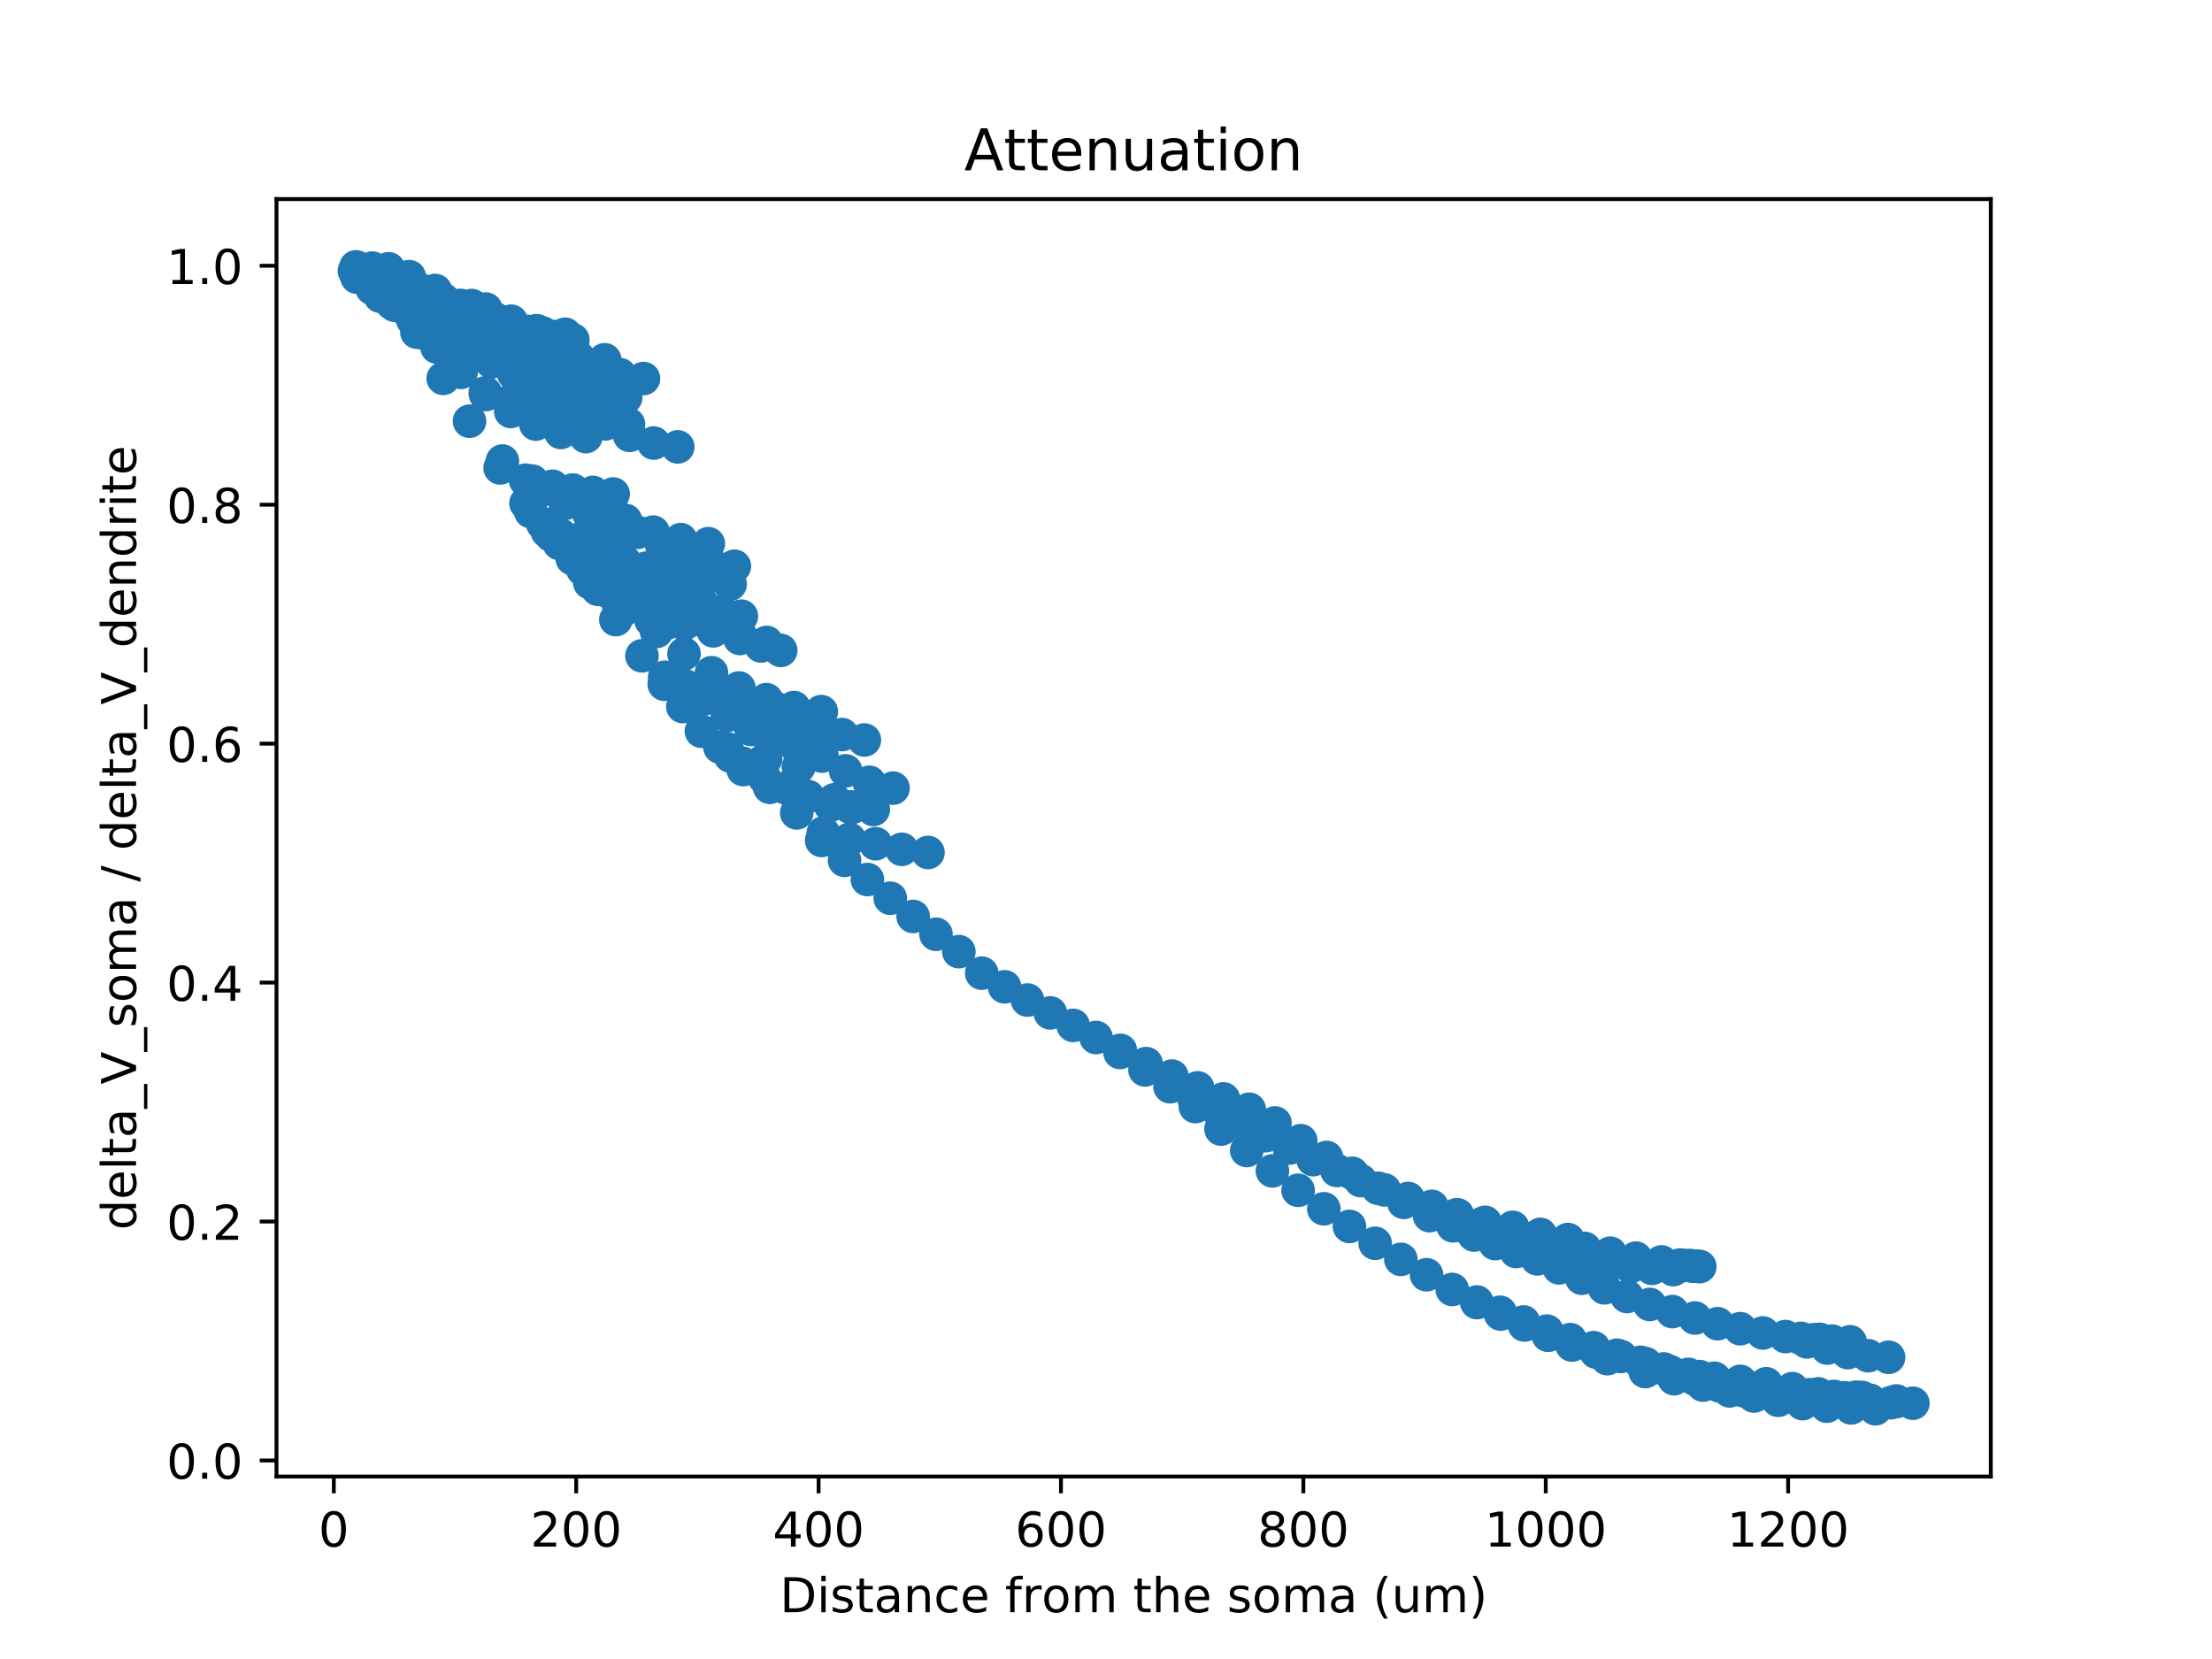 <?xml version="1.0" encoding="utf-8" standalone="no"?>
<!DOCTYPE svg PUBLIC "-//W3C//DTD SVG 1.1//EN"
  "http://www.w3.org/Graphics/SVG/1.1/DTD/svg11.dtd">
<!-- Created with matplotlib (https://matplotlib.org/) -->
<svg height="345.6pt" version="1.1" viewBox="0 0 460.8 345.6" width="460.8pt" xmlns="http://www.w3.org/2000/svg" xmlns:xlink="http://www.w3.org/1999/xlink">
 <defs>
  <style type="text/css">
*{stroke-linecap:butt;stroke-linejoin:round;}
  </style>
 </defs>
 <g id="figure_1">
  <g id="patch_1">
   <path d="M 0 345.6 
L 460.8 345.6 
L 460.8 0 
L 0 0 
z
" style="fill:#ffffff;"/>
  </g>
  <g id="axes_1">
   <g id="patch_2">
    <path d="M 57.6 307.584 
L 414.72 307.584 
L 414.72 41.472 
L 57.6 41.472 
z
" style="fill:#ffffff;"/>
   </g>
   <g id="PathCollection_1">
    <defs>
     <path d="M 0 3 
C 0.796 3 1.559 2.684 2.121 2.121 
C 2.684 1.559 3 0.796 3 0 
C 3 -0.796 2.684 -1.559 2.121 -2.121 
C 1.559 -2.684 0.796 -3 0 -3 
C -0.796 -3 -1.559 -2.684 -2.121 -2.121 
C -2.684 -1.559 -3 -0.796 -3 0 
C -3 0.796 -2.684 1.559 -2.121 2.121 
C -1.559 2.684 -0.796 3 0 3 
z
" id="mfab112da7a" style="stroke:#1f77b4;"/>
    </defs>
    <g clip-path="url(#p413f445316)">
     <use style="fill:#1f77b4;stroke:#1f77b4;" x="75.52" xlink:href="#mfab112da7a" y="57.455"/>
     <use style="fill:#1f77b4;stroke:#1f77b4;" x="80.492" xlink:href="#mfab112da7a" y="60.65"/>
     <use style="fill:#1f77b4;stroke:#1f77b4;" x="85.143" xlink:href="#mfab112da7a" y="63.742"/>
     <use style="fill:#1f77b4;stroke:#1f77b4;" x="90.612" xlink:href="#mfab112da7a" y="66.557"/>
     <use style="fill:#1f77b4;stroke:#1f77b4;" x="96.082" xlink:href="#mfab112da7a" y="68.841"/>
     <use style="fill:#1f77b4;stroke:#1f77b4;" x="101.551" xlink:href="#mfab112da7a" y="70.601"/>
     <use style="fill:#1f77b4;stroke:#1f77b4;" x="107.021" xlink:href="#mfab112da7a" y="71.839"/>
     <use style="fill:#1f77b4;stroke:#1f77b4;" x="112.491" xlink:href="#mfab112da7a" y="72.558"/>
     <use style="fill:#1f77b4;stroke:#1f77b4;" x="117.96" xlink:href="#mfab112da7a" y="73.346"/>
     <use style="fill:#1f77b4;stroke:#1f77b4;" x="83.349" xlink:href="#mfab112da7a" y="62.512"/>
     <use style="fill:#1f77b4;stroke:#1f77b4;" x="86.628" xlink:href="#mfab112da7a" y="63.877"/>
     <use style="fill:#1f77b4;stroke:#1f77b4;" x="91.302" xlink:href="#mfab112da7a" y="65.367"/>
     <use style="fill:#1f77b4;stroke:#1f77b4;" x="95.976" xlink:href="#mfab112da7a" y="66.468"/>
     <use style="fill:#1f77b4;stroke:#1f77b4;" x="100.651" xlink:href="#mfab112da7a" y="67.182"/>
     <use style="fill:#1f77b4;stroke:#1f77b4;" x="105.325" xlink:href="#mfab112da7a" y="67.511"/>
     <use style="fill:#1f77b4;stroke:#1f77b4;" x="86.999" xlink:href="#mfab112da7a" y="64.658"/>
     <use style="fill:#1f77b4;stroke:#1f77b4;" x="92.417" xlink:href="#mfab112da7a" y="67.577"/>
     <use style="fill:#1f77b4;stroke:#1f77b4;" x="97.835" xlink:href="#mfab112da7a" y="69.978"/>
     <use style="fill:#1f77b4;stroke:#1f77b4;" x="103.253" xlink:href="#mfab112da7a" y="71.865"/>
     <use style="fill:#1f77b4;stroke:#1f77b4;" x="108.672" xlink:href="#mfab112da7a" y="73.245"/>
     <use style="fill:#1f77b4;stroke:#1f77b4;" x="114.09" xlink:href="#mfab112da7a" y="76.942"/>
     <use style="fill:#1f77b4;stroke:#1f77b4;" x="119.508" xlink:href="#mfab112da7a" y="79.879"/>
     <use style="fill:#1f77b4;stroke:#1f77b4;" x="124.926" xlink:href="#mfab112da7a" y="81.831"/>
     <use style="fill:#1f77b4;stroke:#1f77b4;" x="130.344" xlink:href="#mfab112da7a" y="82.804"/>
     <use style="fill:#1f77b4;stroke:#1f77b4;" x="80.979" xlink:href="#mfab112da7a" y="60.208"/>
     <use style="fill:#1f77b4;stroke:#1f77b4;" x="85.786" xlink:href="#mfab112da7a" y="62.63"/>
     <use style="fill:#1f77b4;stroke:#1f77b4;" x="90.594" xlink:href="#mfab112da7a" y="67.715"/>
     <use style="fill:#1f77b4;stroke:#1f77b4;" x="95.401" xlink:href="#mfab112da7a" y="68.814"/>
     <use style="fill:#1f77b4;stroke:#1f77b4;" x="100.208" xlink:href="#mfab112da7a" y="69.573"/>
     <use style="fill:#1f77b4;stroke:#1f77b4;" x="105.016" xlink:href="#mfab112da7a" y="71.171"/>
     <use style="fill:#1f77b4;stroke:#1f77b4;" x="109.823" xlink:href="#mfab112da7a" y="71.971"/>
     <use style="fill:#1f77b4;stroke:#1f77b4;" x="75.891" xlink:href="#mfab112da7a" y="57.044"/>
     <use style="fill:#1f77b4;stroke:#1f77b4;" x="81.395" xlink:href="#mfab112da7a" y="58.968"/>
     <use style="fill:#1f77b4;stroke:#1f77b4;" x="85.486" xlink:href="#mfab112da7a" y="59.73"/>
     <use style="fill:#1f77b4;stroke:#1f77b4;" x="86.433" xlink:href="#mfab112da7a" y="60"/>
     <use style="fill:#1f77b4;stroke:#1f77b4;" x="92.354" xlink:href="#mfab112da7a" y="62.403"/>
     <use style="fill:#1f77b4;stroke:#1f77b4;" x="98.274" xlink:href="#mfab112da7a" y="63.657"/>
     <use style="fill:#1f77b4;stroke:#1f77b4;" x="80.336" xlink:href="#mfab112da7a" y="58.894"/>
     <use style="fill:#1f77b4;stroke:#1f77b4;" x="84.879" xlink:href="#mfab112da7a" y="61.001"/>
     <use style="fill:#1f77b4;stroke:#1f77b4;" x="91.06" xlink:href="#mfab112da7a" y="63.538"/>
     <use style="fill:#1f77b4;stroke:#1f77b4;" x="96.379" xlink:href="#mfab112da7a" y="69.289"/>
     <use style="fill:#1f77b4;stroke:#1f77b4;" x="101.697" xlink:href="#mfab112da7a" y="74.046"/>
     <use style="fill:#1f77b4;stroke:#1f77b4;" x="107.015" xlink:href="#mfab112da7a" y="77.827"/>
     <use style="fill:#1f77b4;stroke:#1f77b4;" x="112.334" xlink:href="#mfab112da7a" y="80.65"/>
     <use style="fill:#1f77b4;stroke:#1f77b4;" x="117.652" xlink:href="#mfab112da7a" y="82.525"/>
     <use style="fill:#1f77b4;stroke:#1f77b4;" x="122.97" xlink:href="#mfab112da7a" y="83.46"/>
     <use style="fill:#1f77b4;stroke:#1f77b4;" x="90.78" xlink:href="#mfab112da7a" y="63.484"/>
     <use style="fill:#1f77b4;stroke:#1f77b4;" x="95.539" xlink:href="#mfab112da7a" y="65.472"/>
     <use style="fill:#1f77b4;stroke:#1f77b4;" x="100.297" xlink:href="#mfab112da7a" y="67.056"/>
     <use style="fill:#1f77b4;stroke:#1f77b4;" x="105.056" xlink:href="#mfab112da7a" y="68.241"/>
     <use style="fill:#1f77b4;stroke:#1f77b4;" x="109.814" xlink:href="#mfab112da7a" y="69.028"/>
     <use style="fill:#1f77b4;stroke:#1f77b4;" x="114.573" xlink:href="#mfab112da7a" y="70.013"/>
     <use style="fill:#1f77b4;stroke:#1f77b4;" x="119.332" xlink:href="#mfab112da7a" y="70.801"/>
     <use style="fill:#1f77b4;stroke:#1f77b4;" x="83.223" xlink:href="#mfab112da7a" y="59.702"/>
     <use style="fill:#1f77b4;stroke:#1f77b4;" x="86.955" xlink:href="#mfab112da7a" y="60.033"/>
     <use style="fill:#1f77b4;stroke:#1f77b4;" x="90.688" xlink:href="#mfab112da7a" y="60.522"/>
     <use style="fill:#1f77b4;stroke:#1f77b4;" x="73.834" xlink:href="#mfab112da7a" y="56.44"/>
     <use style="fill:#1f77b4;stroke:#1f77b4;" x="76.099" xlink:href="#mfab112da7a" y="58.26"/>
     <use style="fill:#1f77b4;stroke:#1f77b4;" x="82.034" xlink:href="#mfab112da7a" y="60.105"/>
     <use style="fill:#1f77b4;stroke:#1f77b4;" x="90.769" xlink:href="#mfab112da7a" y="61.382"/>
     <use style="fill:#1f77b4;stroke:#1f77b4;" x="87.292" xlink:href="#mfab112da7a" y="60.938"/>
     <use style="fill:#1f77b4;stroke:#1f77b4;" x="90.575" xlink:href="#mfab112da7a" y="61.592"/>
     <use style="fill:#1f77b4;stroke:#1f77b4;" x="89.406" xlink:href="#mfab112da7a" y="61.601"/>
     <use style="fill:#1f77b4;stroke:#1f77b4;" x="93.193" xlink:href="#mfab112da7a" y="63.28"/>
     <use style="fill:#1f77b4;stroke:#1f77b4;" x="96.981" xlink:href="#mfab112da7a" y="64.444"/>
     <use style="fill:#1f77b4;stroke:#1f77b4;" x="99.484" xlink:href="#mfab112da7a" y="64.797"/>
     <use style="fill:#1f77b4;stroke:#1f77b4;" x="100.687" xlink:href="#mfab112da7a" y="65.005"/>
     <use style="fill:#1f77b4;stroke:#1f77b4;" x="80.536" xlink:href="#mfab112da7a" y="61.432"/>
     <use style="fill:#1f77b4;stroke:#1f77b4;" x="88.169" xlink:href="#mfab112da7a" y="65.979"/>
     <use style="fill:#1f77b4;stroke:#1f77b4;" x="95.147" xlink:href="#mfab112da7a" y="68.37"/>
     <use style="fill:#1f77b4;stroke:#1f77b4;" x="100.921" xlink:href="#mfab112da7a" y="69.514"/>
     <use style="fill:#1f77b4;stroke:#1f77b4;" x="106.695" xlink:href="#mfab112da7a" y="70.085"/>
     <use style="fill:#1f77b4;stroke:#1f77b4;" x="94.718" xlink:href="#mfab112da7a" y="68.774"/>
     <use style="fill:#1f77b4;stroke:#1f77b4;" x="99.634" xlink:href="#mfab112da7a" y="70.157"/>
     <use style="fill:#1f77b4;stroke:#1f77b4;" x="104.55" xlink:href="#mfab112da7a" y="71.261"/>
     <use style="fill:#1f77b4;stroke:#1f77b4;" x="109.466" xlink:href="#mfab112da7a" y="72.285"/>
     <use style="fill:#1f77b4;stroke:#1f77b4;" x="114.382" xlink:href="#mfab112da7a" y="73.706"/>
     <use style="fill:#1f77b4;stroke:#1f77b4;" x="119.299" xlink:href="#mfab112da7a" y="74.712"/>
     <use style="fill:#1f77b4;stroke:#1f77b4;" x="124.215" xlink:href="#mfab112da7a" y="76.41"/>
     <use style="fill:#1f77b4;stroke:#1f77b4;" x="129.131" xlink:href="#mfab112da7a" y="78.042"/>
     <use style="fill:#1f77b4;stroke:#1f77b4;" x="134.047" xlink:href="#mfab112da7a" y="78.857"/>
     <use style="fill:#1f77b4;stroke:#1f77b4;" x="86.947" xlink:href="#mfab112da7a" y="65.109"/>
     <use style="fill:#1f77b4;stroke:#1f77b4;" x="92.865" xlink:href="#mfab112da7a" y="68.624"/>
     <use style="fill:#1f77b4;stroke:#1f77b4;" x="98.27" xlink:href="#mfab112da7a" y="72.25"/>
     <use style="fill:#1f77b4;stroke:#1f77b4;" x="102.984" xlink:href="#mfab112da7a" y="75.26"/>
     <use style="fill:#1f77b4;stroke:#1f77b4;" x="107.699" xlink:href="#mfab112da7a" y="77.509"/>
     <use style="fill:#1f77b4;stroke:#1f77b4;" x="112.413" xlink:href="#mfab112da7a" y="79.004"/>
     <use style="fill:#1f77b4;stroke:#1f77b4;" x="117.128" xlink:href="#mfab112da7a" y="79.751"/>
     <use style="fill:#1f77b4;stroke:#1f77b4;" x="98.36" xlink:href="#mfab112da7a" y="70.804"/>
     <use style="fill:#1f77b4;stroke:#1f77b4;" x="103.257" xlink:href="#mfab112da7a" y="71.419"/>
     <use style="fill:#1f77b4;stroke:#1f77b4;" x="108.153" xlink:href="#mfab112da7a" y="72.135"/>
     <use style="fill:#1f77b4;stroke:#1f77b4;" x="113.049" xlink:href="#mfab112da7a" y="73.095"/>
     <use style="fill:#1f77b4;stroke:#1f77b4;" x="117.945" xlink:href="#mfab112da7a" y="73.92"/>
     <use style="fill:#1f77b4;stroke:#1f77b4;" x="91.841" xlink:href="#mfab112da7a" y="67.021"/>
     <use style="fill:#1f77b4;stroke:#1f77b4;" x="95.888" xlink:href="#mfab112da7a" y="67.974"/>
     <use style="fill:#1f77b4;stroke:#1f77b4;" x="99.935" xlink:href="#mfab112da7a" y="68.637"/>
     <use style="fill:#1f77b4;stroke:#1f77b4;" x="103.981" xlink:href="#mfab112da7a" y="69.014"/>
     <use style="fill:#1f77b4;stroke:#1f77b4;" x="108.028" xlink:href="#mfab112da7a" y="69.517"/>
     <use style="fill:#1f77b4;stroke:#1f77b4;" x="77.499" xlink:href="#mfab112da7a" y="58.829"/>
     <use style="fill:#1f77b4;stroke:#1f77b4;" x="82.679" xlink:href="#mfab112da7a" y="61.705"/>
     <use style="fill:#1f77b4;stroke:#1f77b4;" x="88.447" xlink:href="#mfab112da7a" y="64.429"/>
     <use style="fill:#1f77b4;stroke:#1f77b4;" x="94.214" xlink:href="#mfab112da7a" y="66.559"/>
     <use style="fill:#1f77b4;stroke:#1f77b4;" x="99.982" xlink:href="#mfab112da7a" y="68.099"/>
     <use style="fill:#1f77b4;stroke:#1f77b4;" x="105.75" xlink:href="#mfab112da7a" y="69.527"/>
     <use style="fill:#1f77b4;stroke:#1f77b4;" x="111.518" xlink:href="#mfab112da7a" y="71.828"/>
     <use style="fill:#1f77b4;stroke:#1f77b4;" x="117.285" xlink:href="#mfab112da7a" y="72.976"/>
     <use style="fill:#1f77b4;stroke:#1f77b4;" x="81.941" xlink:href="#mfab112da7a" y="61.417"/>
     <use style="fill:#1f77b4;stroke:#1f77b4;" x="86.232" xlink:href="#mfab112da7a" y="63.834"/>
     <use style="fill:#1f77b4;stroke:#1f77b4;" x="90.524" xlink:href="#mfab112da7a" y="65.921"/>
     <use style="fill:#1f77b4;stroke:#1f77b4;" x="96.026" xlink:href="#mfab112da7a" y="69.146"/>
     <use style="fill:#1f77b4;stroke:#1f77b4;" x="102.74" xlink:href="#mfab112da7a" y="72.257"/>
     <use style="fill:#1f77b4;stroke:#1f77b4;" x="109.453" xlink:href="#mfab112da7a" y="73.807"/>
     <use style="fill:#1f77b4;stroke:#1f77b4;" x="95.487" xlink:href="#mfab112da7a" y="67.463"/>
     <use style="fill:#1f77b4;stroke:#1f77b4;" x="101.123" xlink:href="#mfab112da7a" y="68.229"/>
     <use style="fill:#1f77b4;stroke:#1f77b4;" x="106.759" xlink:href="#mfab112da7a" y="69.121"/>
     <use style="fill:#1f77b4;stroke:#1f77b4;" x="74.892" xlink:href="#mfab112da7a" y="56.855"/>
     <use style="fill:#1f77b4;stroke:#1f77b4;" x="79.746" xlink:href="#mfab112da7a" y="59.549"/>
     <use style="fill:#1f77b4;stroke:#1f77b4;" x="84.6" xlink:href="#mfab112da7a" y="61.959"/>
     <use style="fill:#1f77b4;stroke:#1f77b4;" x="89.454" xlink:href="#mfab112da7a" y="64.09"/>
     <use style="fill:#1f77b4;stroke:#1f77b4;" x="94.308" xlink:href="#mfab112da7a" y="65.943"/>
     <use style="fill:#1f77b4;stroke:#1f77b4;" x="99.07" xlink:href="#mfab112da7a" y="67.326"/>
     <use style="fill:#1f77b4;stroke:#1f77b4;" x="103.74" xlink:href="#mfab112da7a" y="68.262"/>
     <use style="fill:#1f77b4;stroke:#1f77b4;" x="108.411" xlink:href="#mfab112da7a" y="68.946"/>
     <use style="fill:#1f77b4;stroke:#1f77b4;" x="113.081" xlink:href="#mfab112da7a" y="69.377"/>
     <use style="fill:#1f77b4;stroke:#1f77b4;" x="117.752" xlink:href="#mfab112da7a" y="69.632"/>
     <use style="fill:#1f77b4;stroke:#1f77b4;" x="101.526" xlink:href="#mfab112da7a" y="67.17"/>
     <use style="fill:#1f77b4;stroke:#1f77b4;" x="74.371" xlink:href="#mfab112da7a" y="57.743"/>
     <use style="fill:#1f77b4;stroke:#1f77b4;" x="79.446" xlink:href="#mfab112da7a" y="59.836"/>
     <use style="fill:#1f77b4;stroke:#1f77b4;" x="84.78" xlink:href="#mfab112da7a" y="61.085"/>
     <use style="fill:#1f77b4;stroke:#1f77b4;" x="89.108" xlink:href="#mfab112da7a" y="61.846"/>
     <use style="fill:#1f77b4;stroke:#1f77b4;" x="93.437" xlink:href="#mfab112da7a" y="63.784"/>
     <use style="fill:#1f77b4;stroke:#1f77b4;" x="97.766" xlink:href="#mfab112da7a" y="65.116"/>
     <use style="fill:#1f77b4;stroke:#1f77b4;" x="102.095" xlink:href="#mfab112da7a" y="65.781"/>
     <use style="fill:#1f77b4;stroke:#1f77b4;" x="85.268" xlink:href="#mfab112da7a" y="61.283"/>
     <use style="fill:#1f77b4;stroke:#1f77b4;" x="90.574" xlink:href="#mfab112da7a" y="62.771"/>
     <use style="fill:#1f77b4;stroke:#1f77b4;" x="95.88" xlink:href="#mfab112da7a" y="63.623"/>
     <use style="fill:#1f77b4;stroke:#1f77b4;" x="101.187" xlink:href="#mfab112da7a" y="64.384"/>
     <use style="fill:#1f77b4;stroke:#1f77b4;" x="106.493" xlink:href="#mfab112da7a" y="66.911"/>
     <use style="fill:#1f77b4;stroke:#1f77b4;" x="111.799" xlink:href="#mfab112da7a" y="68.882"/>
     <use style="fill:#1f77b4;stroke:#1f77b4;" x="117.105" xlink:href="#mfab112da7a" y="69.865"/>
     <use style="fill:#1f77b4;stroke:#1f77b4;" x="77.521" xlink:href="#mfab112da7a" y="60.091"/>
     <use style="fill:#1f77b4;stroke:#1f77b4;" x="79.768" xlink:href="#mfab112da7a" y="61.484"/>
     <use style="fill:#1f77b4;stroke:#1f77b4;" x="82.951" xlink:href="#mfab112da7a" y="62.059"/>
     <use style="fill:#1f77b4;stroke:#1f77b4;" x="87.31" xlink:href="#mfab112da7a" y="64.247"/>
     <use style="fill:#1f77b4;stroke:#1f77b4;" x="91.669" xlink:href="#mfab112da7a" y="65.926"/>
     <use style="fill:#1f77b4;stroke:#1f77b4;" x="96.049" xlink:href="#mfab112da7a" y="66.77"/>
     <use style="fill:#1f77b4;stroke:#1f77b4;" x="94.908" xlink:href="#mfab112da7a" y="66.507"/>
     <use style="fill:#1f77b4;stroke:#1f77b4;" x="83.281" xlink:href="#mfab112da7a" y="62.977"/>
     <use style="fill:#1f77b4;stroke:#1f77b4;" x="88.302" xlink:href="#mfab112da7a" y="64.77"/>
     <use style="fill:#1f77b4;stroke:#1f77b4;" x="93.322" xlink:href="#mfab112da7a" y="65.664"/>
     <use style="fill:#1f77b4;stroke:#1f77b4;" x="79.2" xlink:href="#mfab112da7a" y="61.703"/>
     <use style="fill:#1f77b4;stroke:#1f77b4;" x="82.288" xlink:href="#mfab112da7a" y="63.608"/>
     <use style="fill:#1f77b4;stroke:#1f77b4;" x="87.64" xlink:href="#mfab112da7a" y="69.261"/>
     <use style="fill:#1f77b4;stroke:#1f77b4;" x="93.038" xlink:href="#mfab112da7a" y="72.723"/>
     <use style="fill:#1f77b4;stroke:#1f77b4;" x="98.435" xlink:href="#mfab112da7a" y="74.051"/>
     <use style="fill:#1f77b4;stroke:#1f77b4;" x="103.833" xlink:href="#mfab112da7a" y="74.878"/>
     <use style="fill:#1f77b4;stroke:#1f77b4;" x="109.231" xlink:href="#mfab112da7a" y="75.358"/>
     <use style="fill:#1f77b4;stroke:#1f77b4;" x="85.335" xlink:href="#mfab112da7a" y="65.302"/>
     <use style="fill:#1f77b4;stroke:#1f77b4;" x="88.009" xlink:href="#mfab112da7a" y="66.696"/>
     <use style="fill:#1f77b4;stroke:#1f77b4;" x="92.572" xlink:href="#mfab112da7a" y="68.159"/>
     <use style="fill:#1f77b4;stroke:#1f77b4;" x="97.136" xlink:href="#mfab112da7a" y="68.889"/>
     <use style="fill:#1f77b4;stroke:#1f77b4;" x="87.859" xlink:href="#mfab112da7a" y="66.95"/>
     <use style="fill:#1f77b4;stroke:#1f77b4;" x="92.242" xlink:href="#mfab112da7a" y="68.945"/>
     <use style="fill:#1f77b4;stroke:#1f77b4;" x="96.746" xlink:href="#mfab112da7a" y="71.036"/>
     <use style="fill:#1f77b4;stroke:#1f77b4;" x="101.25" xlink:href="#mfab112da7a" y="72.773"/>
     <use style="fill:#1f77b4;stroke:#1f77b4;" x="105.754" xlink:href="#mfab112da7a" y="74.161"/>
     <use style="fill:#1f77b4;stroke:#1f77b4;" x="110.258" xlink:href="#mfab112da7a" y="75.199"/>
     <use style="fill:#1f77b4;stroke:#1f77b4;" x="114.761" xlink:href="#mfab112da7a" y="75.891"/>
     <use style="fill:#1f77b4;stroke:#1f77b4;" x="119.265" xlink:href="#mfab112da7a" y="76.236"/>
     <use style="fill:#1f77b4;stroke:#1f77b4;" x="92.758" xlink:href="#mfab112da7a" y="68.677"/>
     <use style="fill:#1f77b4;stroke:#1f77b4;" x="98.293" xlink:href="#mfab112da7a" y="70.527"/>
     <use style="fill:#1f77b4;stroke:#1f77b4;" x="103.828" xlink:href="#mfab112da7a" y="72.025"/>
     <use style="fill:#1f77b4;stroke:#1f77b4;" x="109.363" xlink:href="#mfab112da7a" y="73.172"/>
     <use style="fill:#1f77b4;stroke:#1f77b4;" x="114.899" xlink:href="#mfab112da7a" y="73.972"/>
     <use style="fill:#1f77b4;stroke:#1f77b4;" x="120.434" xlink:href="#mfab112da7a" y="74.424"/>
     <use style="fill:#1f77b4;stroke:#1f77b4;" x="125.969" xlink:href="#mfab112da7a" y="74.943"/>
     <use style="fill:#1f77b4;stroke:#1f77b4;" x="81.688" xlink:href="#mfab112da7a" y="63.208"/>
     <use style="fill:#1f77b4;stroke:#1f77b4;" x="85.793" xlink:href="#mfab112da7a" y="65.25"/>
     <use style="fill:#1f77b4;stroke:#1f77b4;" x="89.898" xlink:href="#mfab112da7a" y="67.094"/>
     <use style="fill:#1f77b4;stroke:#1f77b4;" x="94.003" xlink:href="#mfab112da7a" y="68.742"/>
     <use style="fill:#1f77b4;stroke:#1f77b4;" x="98.108" xlink:href="#mfab112da7a" y="70.194"/>
     <use style="fill:#1f77b4;stroke:#1f77b4;" x="102.401" xlink:href="#mfab112da7a" y="71.688"/>
     <use style="fill:#1f77b4;stroke:#1f77b4;" x="106.884" xlink:href="#mfab112da7a" y="73.068"/>
     <use style="fill:#1f77b4;stroke:#1f77b4;" x="111.366" xlink:href="#mfab112da7a" y="74.101"/>
     <use style="fill:#1f77b4;stroke:#1f77b4;" x="115.849" xlink:href="#mfab112da7a" y="74.789"/>
     <use style="fill:#1f77b4;stroke:#1f77b4;" x="120.331" xlink:href="#mfab112da7a" y="75.132"/>
     <use style="fill:#1f77b4;stroke:#1f77b4;" x="102.75" xlink:href="#mfab112da7a" y="71.374"/>
     <use style="fill:#1f77b4;stroke:#1f77b4;" x="107.931" xlink:href="#mfab112da7a" y="72.497"/>
     <use style="fill:#1f77b4;stroke:#1f77b4;" x="113.111" xlink:href="#mfab112da7a" y="74.424"/>
     <use style="fill:#1f77b4;stroke:#1f77b4;" x="118.292" xlink:href="#mfab112da7a" y="76.25"/>
     <use style="fill:#1f77b4;stroke:#1f77b4;" x="123.472" xlink:href="#mfab112da7a" y="77.16"/>
     <use style="fill:#1f77b4;stroke:#1f77b4;" x="75.094" xlink:href="#mfab112da7a" y="56.36"/>
     <use style="fill:#1f77b4;stroke:#1f77b4;" x="80.597" xlink:href="#mfab112da7a" y="60.658"/>
     <use style="fill:#1f77b4;stroke:#1f77b4;" x="86.711" xlink:href="#mfab112da7a" y="67.05"/>
     <use style="fill:#1f77b4;stroke:#1f77b4;" x="92.435" xlink:href="#mfab112da7a" y="71.487"/>
     <use style="fill:#1f77b4;stroke:#1f77b4;" x="97.402" xlink:href="#mfab112da7a" y="73.653"/>
     <use style="fill:#1f77b4;stroke:#1f77b4;" x="102.37" xlink:href="#mfab112da7a" y="75.393"/>
     <use style="fill:#1f77b4;stroke:#1f77b4;" x="107.337" xlink:href="#mfab112da7a" y="76.711"/>
     <use style="fill:#1f77b4;stroke:#1f77b4;" x="112.304" xlink:href="#mfab112da7a" y="77.609"/>
     <use style="fill:#1f77b4;stroke:#1f77b4;" x="117.271" xlink:href="#mfab112da7a" y="78.579"/>
     <use style="fill:#1f77b4;stroke:#1f77b4;" x="122.239" xlink:href="#mfab112da7a" y="79.276"/>
     <use style="fill:#1f77b4;stroke:#1f77b4;" x="92.657" xlink:href="#mfab112da7a" y="71.398"/>
     <use style="fill:#1f77b4;stroke:#1f77b4;" x="98.069" xlink:href="#mfab112da7a" y="73.304"/>
     <use style="fill:#1f77b4;stroke:#1f77b4;" x="103.48" xlink:href="#mfab112da7a" y="74.706"/>
     <use style="fill:#1f77b4;stroke:#1f77b4;" x="108.892" xlink:href="#mfab112da7a" y="75.605"/>
     <use style="fill:#1f77b4;stroke:#1f77b4;" x="114.303" xlink:href="#mfab112da7a" y="76.005"/>
     <use style="fill:#1f77b4;stroke:#1f77b4;" x="85.989" xlink:href="#mfab112da7a" y="66.614"/>
     <use style="fill:#1f77b4;stroke:#1f77b4;" x="91.026" xlink:href="#mfab112da7a" y="72.313"/>
     <use style="fill:#1f77b4;stroke:#1f77b4;" x="96.063" xlink:href="#mfab112da7a" y="77.567"/>
     <use style="fill:#1f77b4;stroke:#1f77b4;" x="101.189" xlink:href="#mfab112da7a" y="82.192"/>
     <use style="fill:#1f77b4;stroke:#1f77b4;" x="106.403" xlink:href="#mfab112da7a" y="85.714"/>
     <use style="fill:#1f77b4;stroke:#1f77b4;" x="111.618" xlink:href="#mfab112da7a" y="88.342"/>
     <use style="fill:#1f77b4;stroke:#1f77b4;" x="116.832" xlink:href="#mfab112da7a" y="90.089"/>
     <use style="fill:#1f77b4;stroke:#1f77b4;" x="122.047" xlink:href="#mfab112da7a" y="90.96"/>
     <use style="fill:#1f77b4;stroke:#1f77b4;" x="101.088" xlink:href="#mfab112da7a" y="81.844"/>
     <use style="fill:#1f77b4;stroke:#1f77b4;" x="106.1" xlink:href="#mfab112da7a" y="83.666"/>
     <use style="fill:#1f77b4;stroke:#1f77b4;" x="111.112" xlink:href="#mfab112da7a" y="84.806"/>
     <use style="fill:#1f77b4;stroke:#1f77b4;" x="116.125" xlink:href="#mfab112da7a" y="85.673"/>
     <use style="fill:#1f77b4;stroke:#1f77b4;" x="121.137" xlink:href="#mfab112da7a" y="86.269"/>
     <use style="fill:#1f77b4;stroke:#1f77b4;" x="126.149" xlink:href="#mfab112da7a" y="88.291"/>
     <use style="fill:#1f77b4;stroke:#1f77b4;" x="131.162" xlink:href="#mfab112da7a" y="90.696"/>
     <use style="fill:#1f77b4;stroke:#1f77b4;" x="136.174" xlink:href="#mfab112da7a" y="92.294"/>
     <use style="fill:#1f77b4;stroke:#1f77b4;" x="141.186" xlink:href="#mfab112da7a" y="93.092"/>
     <use style="fill:#1f77b4;stroke:#1f77b4;" x="80.505" xlink:href="#mfab112da7a" y="59.444"/>
     <use style="fill:#1f77b4;stroke:#1f77b4;" x="86.09" xlink:href="#mfab112da7a" y="62.688"/>
     <use style="fill:#1f77b4;stroke:#1f77b4;" x="91.694" xlink:href="#mfab112da7a" y="65.256"/>
     <use style="fill:#1f77b4;stroke:#1f77b4;" x="97.298" xlink:href="#mfab112da7a" y="67.268"/>
     <use style="fill:#1f77b4;stroke:#1f77b4;" x="102.902" xlink:href="#mfab112da7a" y="72.963"/>
     <use style="fill:#1f77b4;stroke:#1f77b4;" x="108.506" xlink:href="#mfab112da7a" y="78.147"/>
     <use style="fill:#1f77b4;stroke:#1f77b4;" x="114.11" xlink:href="#mfab112da7a" y="82.264"/>
     <use style="fill:#1f77b4;stroke:#1f77b4;" x="119.714" xlink:href="#mfab112da7a" y="85.336"/>
     <use style="fill:#1f77b4;stroke:#1f77b4;" x="125.317" xlink:href="#mfab112da7a" y="87.376"/>
     <use style="fill:#1f77b4;stroke:#1f77b4;" x="130.921" xlink:href="#mfab112da7a" y="88.393"/>
     <use style="fill:#1f77b4;stroke:#1f77b4;" x="84.975" xlink:href="#mfab112da7a" y="61.73"/>
     <use style="fill:#1f77b4;stroke:#1f77b4;" x="89.452" xlink:href="#mfab112da7a" y="63.276"/>
     <use style="fill:#1f77b4;stroke:#1f77b4;" x="95.032" xlink:href="#mfab112da7a" y="64.73"/>
     <use style="fill:#1f77b4;stroke:#1f77b4;" x="100.611" xlink:href="#mfab112da7a" y="66.131"/>
     <use style="fill:#1f77b4;stroke:#1f77b4;" x="106.191" xlink:href="#mfab112da7a" y="68.315"/>
     <use style="fill:#1f77b4;stroke:#1f77b4;" x="111.77" xlink:href="#mfab112da7a" y="69.404"/>
     <use style="fill:#1f77b4;stroke:#1f77b4;" x="89.819" xlink:href="#mfab112da7a" y="63.458"/>
     <use style="fill:#1f77b4;stroke:#1f77b4;" x="95.652" xlink:href="#mfab112da7a" y="65.805"/>
     <use style="fill:#1f77b4;stroke:#1f77b4;" x="101.006" xlink:href="#mfab112da7a" y="67.82"/>
     <use style="fill:#1f77b4;stroke:#1f77b4;" x="106.36" xlink:href="#mfab112da7a" y="68.826"/>
     <use style="fill:#1f77b4;stroke:#1f77b4;" x="95.005" xlink:href="#mfab112da7a" y="64.657"/>
     <use style="fill:#1f77b4;stroke:#1f77b4;" x="99.066" xlink:href="#mfab112da7a" y="65.825"/>
     <use style="fill:#1f77b4;stroke:#1f77b4;" x="103.127" xlink:href="#mfab112da7a" y="66.409"/>
     <use style="fill:#1f77b4;stroke:#1f77b4;" x="74.159" xlink:href="#mfab112da7a" y="55.588"/>
     <use style="fill:#1f77b4;stroke:#1f77b4;" x="77.548" xlink:href="#mfab112da7a" y="55.848"/>
     <use style="fill:#1f77b4;stroke:#1f77b4;" x="80.937" xlink:href="#mfab112da7a" y="55.988"/>
     <use style="fill:#1f77b4;stroke:#1f77b4;" x="74.456" xlink:href="#mfab112da7a" y="55.868"/>
     <use style="fill:#1f77b4;stroke:#1f77b4;" x="79.25" xlink:href="#mfab112da7a" y="57.164"/>
     <use style="fill:#1f77b4;stroke:#1f77b4;" x="84.855" xlink:href="#mfab112da7a" y="59.443"/>
     <use style="fill:#1f77b4;stroke:#1f77b4;" x="90.459" xlink:href="#mfab112da7a" y="60.58"/>
     <use style="fill:#1f77b4;stroke:#1f77b4;" x="79.757" xlink:href="#mfab112da7a" y="56.916"/>
     <use style="fill:#1f77b4;stroke:#1f77b4;" x="85.511" xlink:href="#mfab112da7a" y="60.431"/>
     <use style="fill:#1f77b4;stroke:#1f77b4;" x="90.4" xlink:href="#mfab112da7a" y="65.389"/>
     <use style="fill:#1f77b4;stroke:#1f77b4;" x="95.289" xlink:href="#mfab112da7a" y="69.494"/>
     <use style="fill:#1f77b4;stroke:#1f77b4;" x="100.178" xlink:href="#mfab112da7a" y="72.761"/>
     <use style="fill:#1f77b4;stroke:#1f77b4;" x="105.066" xlink:href="#mfab112da7a" y="75.202"/>
     <use style="fill:#1f77b4;stroke:#1f77b4;" x="109.955" xlink:href="#mfab112da7a" y="76.824"/>
     <use style="fill:#1f77b4;stroke:#1f77b4;" x="114.844" xlink:href="#mfab112da7a" y="77.633"/>
     <use style="fill:#1f77b4;stroke:#1f77b4;" x="85.245" xlink:href="#mfab112da7a" y="57.632"/>
     <use style="fill:#1f77b4;stroke:#1f77b4;" x="74.406" xlink:href="#mfab112da7a" y="55.836"/>
     <use style="fill:#1f77b4;stroke:#1f77b4;" x="78.289" xlink:href="#mfab112da7a" y="58.631"/>
     <use style="fill:#1f77b4;stroke:#1f77b4;" x="82.172" xlink:href="#mfab112da7a" y="63.352"/>
     <use style="fill:#1f77b4;stroke:#1f77b4;" x="86.852" xlink:href="#mfab112da7a" y="69.193"/>
     <use style="fill:#1f77b4;stroke:#1f77b4;" x="92.331" xlink:href="#mfab112da7a" y="78.826"/>
     <use style="fill:#1f77b4;stroke:#1f77b4;" x="97.809" xlink:href="#mfab112da7a" y="87.741"/>
     <use style="fill:#1f77b4;stroke:#1f77b4;" x="104.193" xlink:href="#mfab112da7a" y="97.476"/>
     <use style="fill:#1f77b4;stroke:#1f77b4;" x="109.575" xlink:href="#mfab112da7a" y="104.838"/>
     <use style="fill:#1f77b4;stroke:#1f77b4;" x="113.049" xlink:href="#mfab112da7a" y="109.058"/>
     <use style="fill:#1f77b4;stroke:#1f77b4;" x="116.524" xlink:href="#mfab112da7a" y="113.226"/>
     <use style="fill:#1f77b4;stroke:#1f77b4;" x="119.199" xlink:href="#mfab112da7a" y="116.373"/>
     <use style="fill:#1f77b4;stroke:#1f77b4;" x="121.385" xlink:href="#mfab112da7a" y="118.588"/>
     <use style="fill:#1f77b4;stroke:#1f77b4;" x="124.545" xlink:href="#mfab112da7a" y="122.762"/>
     <use style="fill:#1f77b4;stroke:#1f77b4;" x="130.185" xlink:href="#mfab112da7a" y="126.894"/>
     <use style="fill:#1f77b4;stroke:#1f77b4;" x="135.638" xlink:href="#mfab112da7a" y="129.233"/>
     <use style="fill:#1f77b4;stroke:#1f77b4;" x="139.089" xlink:href="#mfab112da7a" y="129.735"/>
     <use style="fill:#1f77b4;stroke:#1f77b4;" x="142.54" xlink:href="#mfab112da7a" y="129.964"/>
     <use style="fill:#1f77b4;stroke:#1f77b4;" x="136.772" xlink:href="#mfab112da7a" y="131.546"/>
     <use style="fill:#1f77b4;stroke:#1f77b4;" x="142.492" xlink:href="#mfab112da7a" y="136.211"/>
     <use style="fill:#1f77b4;stroke:#1f77b4;" x="148.213" xlink:href="#mfab112da7a" y="140.139"/>
     <use style="fill:#1f77b4;stroke:#1f77b4;" x="153.933" xlink:href="#mfab112da7a" y="143.322"/>
     <use style="fill:#1f77b4;stroke:#1f77b4;" x="159.653" xlink:href="#mfab112da7a" y="145.747"/>
     <use style="fill:#1f77b4;stroke:#1f77b4;" x="165.373" xlink:href="#mfab112da7a" y="147.395"/>
     <use style="fill:#1f77b4;stroke:#1f77b4;" x="171.093" xlink:href="#mfab112da7a" y="148.243"/>
     <use style="fill:#1f77b4;stroke:#1f77b4;" x="128.532" xlink:href="#mfab112da7a" y="125.107"/>
     <use style="fill:#1f77b4;stroke:#1f77b4;" x="132.68" xlink:href="#mfab112da7a" y="126.026"/>
     <use style="fill:#1f77b4;stroke:#1f77b4;" x="136.827" xlink:href="#mfab112da7a" y="126.686"/>
     <use style="fill:#1f77b4;stroke:#1f77b4;" x="140.975" xlink:href="#mfab112da7a" y="127.199"/>
     <use style="fill:#1f77b4;stroke:#1f77b4;" x="145.123" xlink:href="#mfab112da7a" y="127.623"/>
     <use style="fill:#1f77b4;stroke:#1f77b4;" x="123.08" xlink:href="#mfab112da7a" y="121.288"/>
     <use style="fill:#1f77b4;stroke:#1f77b4;" x="126.516" xlink:href="#mfab112da7a" y="122.729"/>
     <use style="fill:#1f77b4;stroke:#1f77b4;" x="132.494" xlink:href="#mfab112da7a" y="124.66"/>
     <use style="fill:#1f77b4;stroke:#1f77b4;" x="138.471" xlink:href="#mfab112da7a" y="127.251"/>
     <use style="fill:#1f77b4;stroke:#1f77b4;" x="144.449" xlink:href="#mfab112da7a" y="129.014"/>
     <use style="fill:#1f77b4;stroke:#1f77b4;" x="150.426" xlink:href="#mfab112da7a" y="129.921"/>
     <use style="fill:#1f77b4;stroke:#1f77b4;" x="126.31" xlink:href="#mfab112da7a" y="123.093"/>
     <use style="fill:#1f77b4;stroke:#1f77b4;" x="131.876" xlink:href="#mfab112da7a" y="125.476"/>
     <use style="fill:#1f77b4;stroke:#1f77b4;" x="137.441" xlink:href="#mfab112da7a" y="127.394"/>
     <use style="fill:#1f77b4;stroke:#1f77b4;" x="143.007" xlink:href="#mfab112da7a" y="129.072"/>
     <use style="fill:#1f77b4;stroke:#1f77b4;" x="148.572" xlink:href="#mfab112da7a" y="131.417"/>
     <use style="fill:#1f77b4;stroke:#1f77b4;" x="154.138" xlink:href="#mfab112da7a" y="133.011"/>
     <use style="fill:#1f77b4;stroke:#1f77b4;" x="159.703" xlink:href="#mfab112da7a" y="133.83"/>
     <use style="fill:#1f77b4;stroke:#1f77b4;" x="122.856" xlink:href="#mfab112da7a" y="121.376"/>
     <use style="fill:#1f77b4;stroke:#1f77b4;" x="128.293" xlink:href="#mfab112da7a" y="129.071"/>
     <use style="fill:#1f77b4;stroke:#1f77b4;" x="133.729" xlink:href="#mfab112da7a" y="136.62"/>
     <use style="fill:#1f77b4;stroke:#1f77b4;" x="138.462" xlink:href="#mfab112da7a" y="141.08"/>
     <use style="fill:#1f77b4;stroke:#1f77b4;" x="142.297" xlink:href="#mfab112da7a" y="143.443"/>
     <use style="fill:#1f77b4;stroke:#1f77b4;" x="146.582" xlink:href="#mfab112da7a" y="145.611"/>
     <use style="fill:#1f77b4;stroke:#1f77b4;" x="151.512" xlink:href="#mfab112da7a" y="149.041"/>
     <use style="fill:#1f77b4;stroke:#1f77b4;" x="156.443" xlink:href="#mfab112da7a" y="151.953"/>
     <use style="fill:#1f77b4;stroke:#1f77b4;" x="161.373" xlink:href="#mfab112da7a" y="154.342"/>
     <use style="fill:#1f77b4;stroke:#1f77b4;" x="166.304" xlink:href="#mfab112da7a" y="156.199"/>
     <use style="fill:#1f77b4;stroke:#1f77b4;" x="171.234" xlink:href="#mfab112da7a" y="157.513"/>
     <use style="fill:#1f77b4;stroke:#1f77b4;" x="176.165" xlink:href="#mfab112da7a" y="160.579"/>
     <use style="fill:#1f77b4;stroke:#1f77b4;" x="181.095" xlink:href="#mfab112da7a" y="162.966"/>
     <use style="fill:#1f77b4;stroke:#1f77b4;" x="186.026" xlink:href="#mfab112da7a" y="164.186"/>
     <use style="fill:#1f77b4;stroke:#1f77b4;" x="146.892" xlink:href="#mfab112da7a" y="145.289"/>
     <use style="fill:#1f77b4;stroke:#1f77b4;" x="152.442" xlink:href="#mfab112da7a" y="147.315"/>
     <use style="fill:#1f77b4;stroke:#1f77b4;" x="157.992" xlink:href="#mfab112da7a" y="148.673"/>
     <use style="fill:#1f77b4;stroke:#1f77b4;" x="163.542" xlink:href="#mfab112da7a" y="150.703"/>
     <use style="fill:#1f77b4;stroke:#1f77b4;" x="169.092" xlink:href="#mfab112da7a" y="152.212"/>
     <use style="fill:#1f77b4;stroke:#1f77b4;" x="142.805" xlink:href="#mfab112da7a" y="142.912"/>
     <use style="fill:#1f77b4;stroke:#1f77b4;" x="147.463" xlink:href="#mfab112da7a" y="143.975"/>
     <use style="fill:#1f77b4;stroke:#1f77b4;" x="152.12" xlink:href="#mfab112da7a" y="145.322"/>
     <use style="fill:#1f77b4;stroke:#1f77b4;" x="156.777" xlink:href="#mfab112da7a" y="146.498"/>
     <use style="fill:#1f77b4;stroke:#1f77b4;" x="161.434" xlink:href="#mfab112da7a" y="147.478"/>
     <use style="fill:#1f77b4;stroke:#1f77b4;" x="166.091" xlink:href="#mfab112da7a" y="148.78"/>
     <use style="fill:#1f77b4;stroke:#1f77b4;" x="170.748" xlink:href="#mfab112da7a" y="150.807"/>
     <use style="fill:#1f77b4;stroke:#1f77b4;" x="175.405" xlink:href="#mfab112da7a" y="153.021"/>
     <use style="fill:#1f77b4;stroke:#1f77b4;" x="180.062" xlink:href="#mfab112da7a" y="154.153"/>
     <use style="fill:#1f77b4;stroke:#1f77b4;" x="138.381" xlink:href="#mfab112da7a" y="142.539"/>
     <use style="fill:#1f77b4;stroke:#1f77b4;" x="142.248" xlink:href="#mfab112da7a" y="147.194"/>
     <use style="fill:#1f77b4;stroke:#1f77b4;" x="146.116" xlink:href="#mfab112da7a" y="152.325"/>
     <use style="fill:#1f77b4;stroke:#1f77b4;" x="151.4" xlink:href="#mfab112da7a" y="155.942"/>
     <use style="fill:#1f77b4;stroke:#1f77b4;" x="158.979" xlink:href="#mfab112da7a" y="158.695"/>
     <use style="fill:#1f77b4;stroke:#1f77b4;" x="166.352" xlink:href="#mfab112da7a" y="159.763"/>
     <use style="fill:#1f77b4;stroke:#1f77b4;" x="166.369" xlink:href="#mfab112da7a" y="159.766"/>
     <use style="fill:#1f77b4;stroke:#1f77b4;" x="159.504" xlink:href="#mfab112da7a" y="158.056"/>
     <use style="fill:#1f77b4;stroke:#1f77b4;" x="149.969" xlink:href="#mfab112da7a" y="155.631"/>
     <use style="fill:#1f77b4;stroke:#1f77b4;" x="152.154" xlink:href="#mfab112da7a" y="157.504"/>
     <use style="fill:#1f77b4;stroke:#1f77b4;" x="154.818" xlink:href="#mfab112da7a" y="160.313"/>
     <use style="fill:#1f77b4;stroke:#1f77b4;" x="160.533" xlink:href="#mfab112da7a" y="163.816"/>
     <use style="fill:#1f77b4;stroke:#1f77b4;" x="167.166" xlink:href="#mfab112da7a" y="165.663"/>
     <use style="fill:#1f77b4;stroke:#1f77b4;" x="173.798" xlink:href="#mfab112da7a" y="166.616"/>
     <use style="fill:#1f77b4;stroke:#1f77b4;" x="160.37" xlink:href="#mfab112da7a" y="163.991"/>
     <use style="fill:#1f77b4;stroke:#1f77b4;" x="166.677" xlink:href="#mfab112da7a" y="166.273"/>
     <use style="fill:#1f77b4;stroke:#1f77b4;" x="172.983" xlink:href="#mfab112da7a" y="167.755"/>
     <use style="fill:#1f77b4;stroke:#1f77b4;" x="177.575" xlink:href="#mfab112da7a" y="168.162"/>
     <use style="fill:#1f77b4;stroke:#1f77b4;" x="177.023" xlink:href="#mfab112da7a" y="168.106"/>
     <use style="fill:#1f77b4;stroke:#1f77b4;" x="154.688" xlink:href="#mfab112da7a" y="159.429"/>
     <use style="fill:#1f77b4;stroke:#1f77b4;" x="159.228" xlink:href="#mfab112da7a" y="162.005"/>
     <use style="fill:#1f77b4;stroke:#1f77b4;" x="163.767" xlink:href="#mfab112da7a" y="164.173"/>
     <use style="fill:#1f77b4;stroke:#1f77b4;" x="168.307" xlink:href="#mfab112da7a" y="165.928"/>
     <use style="fill:#1f77b4;stroke:#1f77b4;" x="172.846" xlink:href="#mfab112da7a" y="167.262"/>
     <use style="fill:#1f77b4;stroke:#1f77b4;" x="177.386" xlink:href="#mfab112da7a" y="168.166"/>
     <use style="fill:#1f77b4;stroke:#1f77b4;" x="181.925" xlink:href="#mfab112da7a" y="168.629"/>
     <use style="fill:#1f77b4;stroke:#1f77b4;" x="154.706" xlink:href="#mfab112da7a" y="159"/>
     <use style="fill:#1f77b4;stroke:#1f77b4;" x="160.338" xlink:href="#mfab112da7a" y="163.957"/>
     <use style="fill:#1f77b4;stroke:#1f77b4;" x="165.971" xlink:href="#mfab112da7a" y="169.338"/>
     <use style="fill:#1f77b4;stroke:#1f77b4;" x="171.512" xlink:href="#mfab112da7a" y="173.528"/>
     <use style="fill:#1f77b4;stroke:#1f77b4;" x="176.963" xlink:href="#mfab112da7a" y="174.835"/>
     <use style="fill:#1f77b4;stroke:#1f77b4;" x="182.413" xlink:href="#mfab112da7a" y="175.761"/>
     <use style="fill:#1f77b4;stroke:#1f77b4;" x="187.864" xlink:href="#mfab112da7a" y="176.932"/>
     <use style="fill:#1f77b4;stroke:#1f77b4;" x="193.314" xlink:href="#mfab112da7a" y="177.585"/>
     <use style="fill:#1f77b4;stroke:#1f77b4;" x="171.168" xlink:href="#mfab112da7a" y="175.084"/>
     <use style="fill:#1f77b4;stroke:#1f77b4;" x="175.932" xlink:href="#mfab112da7a" y="179.227"/>
     <use style="fill:#1f77b4;stroke:#1f77b4;" x="180.695" xlink:href="#mfab112da7a" y="183.219"/>
     <use style="fill:#1f77b4;stroke:#1f77b4;" x="185.458" xlink:href="#mfab112da7a" y="187.115"/>
     <use style="fill:#1f77b4;stroke:#1f77b4;" x="190.221" xlink:href="#mfab112da7a" y="190.917"/>
     <use style="fill:#1f77b4;stroke:#1f77b4;" x="194.984" xlink:href="#mfab112da7a" y="194.625"/>
     <use style="fill:#1f77b4;stroke:#1f77b4;" x="199.747" xlink:href="#mfab112da7a" y="198.242"/>
     <use style="fill:#1f77b4;stroke:#1f77b4;" x="204.511" xlink:href="#mfab112da7a" y="202.726"/>
     <use style="fill:#1f77b4;stroke:#1f77b4;" x="209.274" xlink:href="#mfab112da7a" y="205.569"/>
     <use style="fill:#1f77b4;stroke:#1f77b4;" x="214.037" xlink:href="#mfab112da7a" y="208.327"/>
     <use style="fill:#1f77b4;stroke:#1f77b4;" x="218.8" xlink:href="#mfab112da7a" y="211.007"/>
     <use style="fill:#1f77b4;stroke:#1f77b4;" x="223.563" xlink:href="#mfab112da7a" y="213.608"/>
     <use style="fill:#1f77b4;stroke:#1f77b4;" x="228.327" xlink:href="#mfab112da7a" y="216.131"/>
     <use style="fill:#1f77b4;stroke:#1f77b4;" x="233.392" xlink:href="#mfab112da7a" y="218.808"/>
     <use style="fill:#1f77b4;stroke:#1f77b4;" x="238.759" xlink:href="#mfab112da7a" y="221.566"/>
     <use style="fill:#1f77b4;stroke:#1f77b4;" x="244.126" xlink:href="#mfab112da7a" y="224.171"/>
     <use style="fill:#1f77b4;stroke:#1f77b4;" x="249.494" xlink:href="#mfab112da7a" y="226.624"/>
     <use style="fill:#1f77b4;stroke:#1f77b4;" x="254.861" xlink:href="#mfab112da7a" y="228.927"/>
     <use style="fill:#1f77b4;stroke:#1f77b4;" x="260.229" xlink:href="#mfab112da7a" y="231.08"/>
     <use style="fill:#1f77b4;stroke:#1f77b4;" x="265.596" xlink:href="#mfab112da7a" y="233.932"/>
     <use style="fill:#1f77b4;stroke:#1f77b4;" x="270.963" xlink:href="#mfab112da7a" y="237.624"/>
     <use style="fill:#1f77b4;stroke:#1f77b4;" x="276.331" xlink:href="#mfab112da7a" y="241.118"/>
     <use style="fill:#1f77b4;stroke:#1f77b4;" x="281.698" xlink:href="#mfab112da7a" y="244.42"/>
     <use style="fill:#1f77b4;stroke:#1f77b4;" x="287.065" xlink:href="#mfab112da7a" y="247.538"/>
     <use style="fill:#1f77b4;stroke:#1f77b4;" x="292.433" xlink:href="#mfab112da7a" y="250.478"/>
     <use style="fill:#1f77b4;stroke:#1f77b4;" x="297.8" xlink:href="#mfab112da7a" y="253.248"/>
     <use style="fill:#1f77b4;stroke:#1f77b4;" x="302.679" xlink:href="#mfab112da7a" y="255.358"/>
     <use style="fill:#1f77b4;stroke:#1f77b4;" x="307.071" xlink:href="#mfab112da7a" y="257.275"/>
     <use style="fill:#1f77b4;stroke:#1f77b4;" x="311.462" xlink:href="#mfab112da7a" y="259.06"/>
     <use style="fill:#1f77b4;stroke:#1f77b4;" x="315.854" xlink:href="#mfab112da7a" y="260.716"/>
     <use style="fill:#1f77b4;stroke:#1f77b4;" x="320.246" xlink:href="#mfab112da7a" y="262.245"/>
     <use style="fill:#1f77b4;stroke:#1f77b4;" x="324.501" xlink:href="#mfab112da7a" y="263.285"/>
     <use style="fill:#1f77b4;stroke:#1f77b4;" x="328.619" xlink:href="#mfab112da7a" y="263.745"/>
     <use style="fill:#1f77b4;stroke:#1f77b4;" x="332.738" xlink:href="#mfab112da7a" y="263.979"/>
     <use style="fill:#1f77b4;stroke:#1f77b4;" x="324.799" xlink:href="#mfab112da7a" y="264.122"/>
     <use style="fill:#1f77b4;stroke:#1f77b4;" x="329.513" xlink:href="#mfab112da7a" y="266.287"/>
     <use style="fill:#1f77b4;stroke:#1f77b4;" x="334.228" xlink:href="#mfab112da7a" y="268.274"/>
     <use style="fill:#1f77b4;stroke:#1f77b4;" x="338.943" xlink:href="#mfab112da7a" y="270.089"/>
     <use style="fill:#1f77b4;stroke:#1f77b4;" x="343.658" xlink:href="#mfab112da7a" y="271.74"/>
     <use style="fill:#1f77b4;stroke:#1f77b4;" x="348.372" xlink:href="#mfab112da7a" y="273.231"/>
     <use style="fill:#1f77b4;stroke:#1f77b4;" x="353.087" xlink:href="#mfab112da7a" y="274.567"/>
     <use style="fill:#1f77b4;stroke:#1f77b4;" x="357.802" xlink:href="#mfab112da7a" y="275.753"/>
     <use style="fill:#1f77b4;stroke:#1f77b4;" x="362.517" xlink:href="#mfab112da7a" y="276.791"/>
     <use style="fill:#1f77b4;stroke:#1f77b4;" x="367.231" xlink:href="#mfab112da7a" y="277.683"/>
     <use style="fill:#1f77b4;stroke:#1f77b4;" x="371.946" xlink:href="#mfab112da7a" y="278.43"/>
     <use style="fill:#1f77b4;stroke:#1f77b4;" x="375.154" xlink:href="#mfab112da7a" y="278.802"/>
     <use style="fill:#1f77b4;stroke:#1f77b4;" x="377.887" xlink:href="#mfab112da7a" y="279.081"/>
     <use style="fill:#1f77b4;stroke:#1f77b4;" x="381.655" xlink:href="#mfab112da7a" y="279.374"/>
     <use style="fill:#1f77b4;stroke:#1f77b4;" x="385.422" xlink:href="#mfab112da7a" y="279.523"/>
     <use style="fill:#1f77b4;stroke:#1f77b4;" x="379.088" xlink:href="#mfab112da7a" y="279.019"/>
     <use style="fill:#1f77b4;stroke:#1f77b4;" x="376.429" xlink:href="#mfab112da7a" y="279.541"/>
     <use style="fill:#1f77b4;stroke:#1f77b4;" x="380.679" xlink:href="#mfab112da7a" y="280.822"/>
     <use style="fill:#1f77b4;stroke:#1f77b4;" x="384.929" xlink:href="#mfab112da7a" y="281.78"/>
     <use style="fill:#1f77b4;stroke:#1f77b4;" x="389.18" xlink:href="#mfab112da7a" y="282.42"/>
     <use style="fill:#1f77b4;stroke:#1f77b4;" x="393.43" xlink:href="#mfab112da7a" y="282.747"/>
     <use style="fill:#1f77b4;stroke:#1f77b4;" x="303.692" xlink:href="#mfab112da7a" y="255.261"/>
     <use style="fill:#1f77b4;stroke:#1f77b4;" x="310.107" xlink:href="#mfab112da7a" y="257.023"/>
     <use style="fill:#1f77b4;stroke:#1f77b4;" x="316.523" xlink:href="#mfab112da7a" y="259.392"/>
     <use style="fill:#1f77b4;stroke:#1f77b4;" x="322.3" xlink:href="#mfab112da7a" y="260.623"/>
     <use style="fill:#1f77b4;stroke:#1f77b4;" x="325.652" xlink:href="#mfab112da7a" y="260.907"/>
     <use style="fill:#1f77b4;stroke:#1f77b4;" x="326.337" xlink:href="#mfab112da7a" y="260.995"/>
     <use style="fill:#1f77b4;stroke:#1f77b4;" x="321.949" xlink:href="#mfab112da7a" y="260.969"/>
     <use style="fill:#1f77b4;stroke:#1f77b4;" x="326.385" xlink:href="#mfab112da7a" y="261.968"/>
     <use style="fill:#1f77b4;stroke:#1f77b4;" x="330.82" xlink:href="#mfab112da7a" y="262.786"/>
     <use style="fill:#1f77b4;stroke:#1f77b4;" x="335.256" xlink:href="#mfab112da7a" y="263.419"/>
     <use style="fill:#1f77b4;stroke:#1f77b4;" x="339.691" xlink:href="#mfab112da7a" y="263.866"/>
     <use style="fill:#1f77b4;stroke:#1f77b4;" x="344.127" xlink:href="#mfab112da7a" y="264.222"/>
     <use style="fill:#1f77b4;stroke:#1f77b4;" x="348.562" xlink:href="#mfab112da7a" y="264.484"/>
     <use style="fill:#1f77b4;stroke:#1f77b4;" x="233.314" xlink:href="#mfab112da7a" y="219.245"/>
     <use style="fill:#1f77b4;stroke:#1f77b4;" x="238.525" xlink:href="#mfab112da7a" y="222.884"/>
     <use style="fill:#1f77b4;stroke:#1f77b4;" x="243.737" xlink:href="#mfab112da7a" y="226.383"/>
     <use style="fill:#1f77b4;stroke:#1f77b4;" x="248.815" xlink:href="#mfab112da7a" y="229.223"/>
     <use style="fill:#1f77b4;stroke:#1f77b4;" x="253.761" xlink:href="#mfab112da7a" y="231.402"/>
     <use style="fill:#1f77b4;stroke:#1f77b4;" x="258.707" xlink:href="#mfab112da7a" y="233.854"/>
     <use style="fill:#1f77b4;stroke:#1f77b4;" x="263.652" xlink:href="#mfab112da7a" y="236.591"/>
     <use style="fill:#1f77b4;stroke:#1f77b4;" x="268.598" xlink:href="#mfab112da7a" y="239.164"/>
     <use style="fill:#1f77b4;stroke:#1f77b4;" x="273.543" xlink:href="#mfab112da7a" y="241.577"/>
     <use style="fill:#1f77b4;stroke:#1f77b4;" x="278.489" xlink:href="#mfab112da7a" y="243.831"/>
     <use style="fill:#1f77b4;stroke:#1f77b4;" x="283.435" xlink:href="#mfab112da7a" y="245.93"/>
     <use style="fill:#1f77b4;stroke:#1f77b4;" x="288.38" xlink:href="#mfab112da7a" y="247.874"/>
     <use style="fill:#1f77b4;stroke:#1f77b4;" x="293.326" xlink:href="#mfab112da7a" y="249.667"/>
     <use style="fill:#1f77b4;stroke:#1f77b4;" x="298.272" xlink:href="#mfab112da7a" y="251.308"/>
     <use style="fill:#1f77b4;stroke:#1f77b4;" x="303.62" xlink:href="#mfab112da7a" y="253.083"/>
     <use style="fill:#1f77b4;stroke:#1f77b4;" x="309.372" xlink:href="#mfab112da7a" y="254.635"/>
     <use style="fill:#1f77b4;stroke:#1f77b4;" x="315.124" xlink:href="#mfab112da7a" y="255.674"/>
     <use style="fill:#1f77b4;stroke:#1f77b4;" x="320.876" xlink:href="#mfab112da7a" y="257.147"/>
     <use style="fill:#1f77b4;stroke:#1f77b4;" x="326.628" xlink:href="#mfab112da7a" y="258.218"/>
     <use style="fill:#1f77b4;stroke:#1f77b4;" x="303.413" xlink:href="#mfab112da7a" y="253.075"/>
     <use style="fill:#1f77b4;stroke:#1f77b4;" x="308.751" xlink:href="#mfab112da7a" y="254.905"/>
     <use style="fill:#1f77b4;stroke:#1f77b4;" x="314.089" xlink:href="#mfab112da7a" y="256.517"/>
     <use style="fill:#1f77b4;stroke:#1f77b4;" x="319.427" xlink:href="#mfab112da7a" y="257.915"/>
     <use style="fill:#1f77b4;stroke:#1f77b4;" x="324.765" xlink:href="#mfab112da7a" y="259.098"/>
     <use style="fill:#1f77b4;stroke:#1f77b4;" x="330.103" xlink:href="#mfab112da7a" y="260.064"/>
     <use style="fill:#1f77b4;stroke:#1f77b4;" x="335.441" xlink:href="#mfab112da7a" y="261.062"/>
     <use style="fill:#1f77b4;stroke:#1f77b4;" x="340.779" xlink:href="#mfab112da7a" y="262.097"/>
     <use style="fill:#1f77b4;stroke:#1f77b4;" x="346.117" xlink:href="#mfab112da7a" y="262.877"/>
     <use style="fill:#1f77b4;stroke:#1f77b4;" x="349.931" xlink:href="#mfab112da7a" y="263.542"/>
     <use style="fill:#1f77b4;stroke:#1f77b4;" x="351.989" xlink:href="#mfab112da7a" y="263.625"/>
     <use style="fill:#1f77b4;stroke:#1f77b4;" x="352.786" xlink:href="#mfab112da7a" y="263.789"/>
     <use style="fill:#1f77b4;stroke:#1f77b4;" x="350.723" xlink:href="#mfab112da7a" y="263.634"/>
     <use style="fill:#1f77b4;stroke:#1f77b4;" x="354.091" xlink:href="#mfab112da7a" y="263.852"/>
     <use style="fill:#1f77b4;stroke:#1f77b4;" x="353.711" xlink:href="#mfab112da7a" y="263.79"/>
     <use style="fill:#1f77b4;stroke:#1f77b4;" x="249.018" xlink:href="#mfab112da7a" y="230.525"/>
     <use style="fill:#1f77b4;stroke:#1f77b4;" x="254.369" xlink:href="#mfab112da7a" y="235.21"/>
     <use style="fill:#1f77b4;stroke:#1f77b4;" x="259.72" xlink:href="#mfab112da7a" y="239.669"/>
     <use style="fill:#1f77b4;stroke:#1f77b4;" x="265.07" xlink:href="#mfab112da7a" y="243.914"/>
     <use style="fill:#1f77b4;stroke:#1f77b4;" x="270.421" xlink:href="#mfab112da7a" y="247.959"/>
     <use style="fill:#1f77b4;stroke:#1f77b4;" x="275.772" xlink:href="#mfab112da7a" y="251.813"/>
     <use style="fill:#1f77b4;stroke:#1f77b4;" x="281.123" xlink:href="#mfab112da7a" y="255.49"/>
     <use style="fill:#1f77b4;stroke:#1f77b4;" x="286.473" xlink:href="#mfab112da7a" y="258.998"/>
     <use style="fill:#1f77b4;stroke:#1f77b4;" x="291.824" xlink:href="#mfab112da7a" y="262.349"/>
     <use style="fill:#1f77b4;stroke:#1f77b4;" x="297.175" xlink:href="#mfab112da7a" y="265.554"/>
     <use style="fill:#1f77b4;stroke:#1f77b4;" x="302.526" xlink:href="#mfab112da7a" y="268.619"/>
     <use style="fill:#1f77b4;stroke:#1f77b4;" x="307.635" xlink:href="#mfab112da7a" y="271.226"/>
     <use style="fill:#1f77b4;stroke:#1f77b4;" x="312.503" xlink:href="#mfab112da7a" y="273.372"/>
     <use style="fill:#1f77b4;stroke:#1f77b4;" x="317.371" xlink:href="#mfab112da7a" y="275.391"/>
     <use style="fill:#1f77b4;stroke:#1f77b4;" x="322.239" xlink:href="#mfab112da7a" y="277.289"/>
     <use style="fill:#1f77b4;stroke:#1f77b4;" x="327.107" xlink:href="#mfab112da7a" y="279.073"/>
     <use style="fill:#1f77b4;stroke:#1f77b4;" x="331.976" xlink:href="#mfab112da7a" y="280.748"/>
     <use style="fill:#1f77b4;stroke:#1f77b4;" x="336.844" xlink:href="#mfab112da7a" y="282.321"/>
     <use style="fill:#1f77b4;stroke:#1f77b4;" x="341.712" xlink:href="#mfab112da7a" y="283.795"/>
     <use style="fill:#1f77b4;stroke:#1f77b4;" x="346.58" xlink:href="#mfab112da7a" y="285.178"/>
     <use style="fill:#1f77b4;stroke:#1f77b4;" x="354.022" xlink:href="#mfab112da7a" y="286.762"/>
     <use style="fill:#1f77b4;stroke:#1f77b4;" x="361.352" xlink:href="#mfab112da7a" y="288.795"/>
     <use style="fill:#1f77b4;stroke:#1f77b4;" x="365.994" xlink:href="#mfab112da7a" y="289.576"/>
     <use style="fill:#1f77b4;stroke:#1f77b4;" x="370.635" xlink:href="#mfab112da7a" y="290.256"/>
     <use style="fill:#1f77b4;stroke:#1f77b4;" x="375.277" xlink:href="#mfab112da7a" y="290.839"/>
     <use style="fill:#1f77b4;stroke:#1f77b4;" x="379.919" xlink:href="#mfab112da7a" y="291.326"/>
     <use style="fill:#1f77b4;stroke:#1f77b4;" x="384.561" xlink:href="#mfab112da7a" y="291.718"/>
     <use style="fill:#1f77b4;stroke:#1f77b4;" x="389.202" xlink:href="#mfab112da7a" y="292.015"/>
     <use style="fill:#1f77b4;stroke:#1f77b4;" x="393.844" xlink:href="#mfab112da7a" y="292.215"/>
     <use style="fill:#1f77b4;stroke:#1f77b4;" x="398.486" xlink:href="#mfab112da7a" y="292.318"/>
     <use style="fill:#1f77b4;stroke:#1f77b4;" x="361.588" xlink:href="#mfab112da7a" y="288.773"/>
     <use style="fill:#1f77b4;stroke:#1f77b4;" x="366.703" xlink:href="#mfab112da7a" y="289.488"/>
     <use style="fill:#1f77b4;stroke:#1f77b4;" x="371.818" xlink:href="#mfab112da7a" y="290.08"/>
     <use style="fill:#1f77b4;stroke:#1f77b4;" x="376.932" xlink:href="#mfab112da7a" y="290.55"/>
     <use style="fill:#1f77b4;stroke:#1f77b4;" x="382.047" xlink:href="#mfab112da7a" y="290.898"/>
     <use style="fill:#1f77b4;stroke:#1f77b4;" x="386.671" xlink:href="#mfab112da7a" y="291.05"/>
     <use style="fill:#1f77b4;stroke:#1f77b4;" x="387.899" xlink:href="#mfab112da7a" y="291.117"/>
     <use style="fill:#1f77b4;stroke:#1f77b4;" x="351.718" xlink:href="#mfab112da7a" y="286.306"/>
     <use style="fill:#1f77b4;stroke:#1f77b4;" x="357.125" xlink:href="#mfab112da7a" y="287.114"/>
     <use style="fill:#1f77b4;stroke:#1f77b4;" x="362.533" xlink:href="#mfab112da7a" y="287.766"/>
     <use style="fill:#1f77b4;stroke:#1f77b4;" x="367.94" xlink:href="#mfab112da7a" y="288.264"/>
     <use style="fill:#1f77b4;stroke:#1f77b4;" x="373.348" xlink:href="#mfab112da7a" y="289.284"/>
     <use style="fill:#1f77b4;stroke:#1f77b4;" x="378.755" xlink:href="#mfab112da7a" y="290.367"/>
     <use style="fill:#1f77b4;stroke:#1f77b4;" x="384.162" xlink:href="#mfab112da7a" y="291.174"/>
     <use style="fill:#1f77b4;stroke:#1f77b4;" x="389.57" xlink:href="#mfab112da7a" y="291.713"/>
     <use style="fill:#1f77b4;stroke:#1f77b4;" x="394.977" xlink:href="#mfab112da7a" y="291.989"/>
     <use style="fill:#1f77b4;stroke:#1f77b4;" x="307.675" xlink:href="#mfab112da7a" y="271.353"/>
     <use style="fill:#1f77b4;stroke:#1f77b4;" x="312.622" xlink:href="#mfab112da7a" y="273.751"/>
     <use style="fill:#1f77b4;stroke:#1f77b4;" x="317.57" xlink:href="#mfab112da7a" y="276.019"/>
     <use style="fill:#1f77b4;stroke:#1f77b4;" x="322.517" xlink:href="#mfab112da7a" y="278.166"/>
     <use style="fill:#1f77b4;stroke:#1f77b4;" x="327.465" xlink:href="#mfab112da7a" y="280.199"/>
     <use style="fill:#1f77b4;stroke:#1f77b4;" x="332.507" xlink:href="#mfab112da7a" y="281.672"/>
     <use style="fill:#1f77b4;stroke:#1f77b4;" x="337.644" xlink:href="#mfab112da7a" y="282.584"/>
     <use style="fill:#1f77b4;stroke:#1f77b4;" x="342.782" xlink:href="#mfab112da7a" y="284.059"/>
     <use style="fill:#1f77b4;stroke:#1f77b4;" x="347.919" xlink:href="#mfab112da7a" y="285.747"/>
     <use style="fill:#1f77b4;stroke:#1f77b4;" x="353.056" xlink:href="#mfab112da7a" y="287.292"/>
     <use style="fill:#1f77b4;stroke:#1f77b4;" x="358.193" xlink:href="#mfab112da7a" y="288.702"/>
     <use style="fill:#1f77b4;stroke:#1f77b4;" x="363.331" xlink:href="#mfab112da7a" y="289.754"/>
     <use style="fill:#1f77b4;stroke:#1f77b4;" x="367.908" xlink:href="#mfab112da7a" y="290.216"/>
     <use style="fill:#1f77b4;stroke:#1f77b4;" x="371.925" xlink:href="#mfab112da7a" y="290.508"/>
     <use style="fill:#1f77b4;stroke:#1f77b4;" x="375.943" xlink:href="#mfab112da7a" y="290.657"/>
     <use style="fill:#1f77b4;stroke:#1f77b4;" x="368.329" xlink:href="#mfab112da7a" y="290.199"/>
     <use style="fill:#1f77b4;stroke:#1f77b4;" x="373.188" xlink:href="#mfab112da7a" y="290.531"/>
     <use style="fill:#1f77b4;stroke:#1f77b4;" x="378.047" xlink:href="#mfab112da7a" y="290.943"/>
     <use style="fill:#1f77b4;stroke:#1f77b4;" x="384.944" xlink:href="#mfab112da7a" y="291.555"/>
     <use style="fill:#1f77b4;stroke:#1f77b4;" x="383.387" xlink:href="#mfab112da7a" y="291.409"/>
     <use style="fill:#1f77b4;stroke:#1f77b4;" x="389.206" xlink:href="#mfab112da7a" y="291.706"/>
     <use style="fill:#1f77b4;stroke:#1f77b4;" x="395.026" xlink:href="#mfab112da7a" y="291.846"/>
     <use style="fill:#1f77b4;stroke:#1f77b4;" x="334.833" xlink:href="#mfab112da7a" y="283.039"/>
     <use style="fill:#1f77b4;stroke:#1f77b4;" x="342.736" xlink:href="#mfab112da7a" y="285.7"/>
     <use style="fill:#1f77b4;stroke:#1f77b4;" x="348.753" xlink:href="#mfab112da7a" y="287.208"/>
     <use style="fill:#1f77b4;stroke:#1f77b4;" x="354.77" xlink:href="#mfab112da7a" y="288.535"/>
     <use style="fill:#1f77b4;stroke:#1f77b4;" x="360.248" xlink:href="#mfab112da7a" y="289.383"/>
     <use style="fill:#1f77b4;stroke:#1f77b4;" x="365.187" xlink:href="#mfab112da7a" y="289.815"/>
     <use style="fill:#1f77b4;stroke:#1f77b4;" x="370.126" xlink:href="#mfab112da7a" y="290.321"/>
     <use style="fill:#1f77b4;stroke:#1f77b4;" x="375.066" xlink:href="#mfab112da7a" y="291.084"/>
     <use style="fill:#1f77b4;stroke:#1f77b4;" x="380.005" xlink:href="#mfab112da7a" y="291.656"/>
     <use style="fill:#1f77b4;stroke:#1f77b4;" x="384.944" xlink:href="#mfab112da7a" y="292.04"/>
     <use style="fill:#1f77b4;stroke:#1f77b4;" x="389.884" xlink:href="#mfab112da7a" y="292.236"/>
     <use style="fill:#1f77b4;stroke:#1f77b4;" x="360.31" xlink:href="#mfab112da7a" y="289.748"/>
     <use style="fill:#1f77b4;stroke:#1f77b4;" x="365.374" xlink:href="#mfab112da7a" y="290.82"/>
     <use style="fill:#1f77b4;stroke:#1f77b4;" x="370.439" xlink:href="#mfab112da7a" y="291.703"/>
     <use style="fill:#1f77b4;stroke:#1f77b4;" x="375.503" xlink:href="#mfab112da7a" y="292.406"/>
     <use style="fill:#1f77b4;stroke:#1f77b4;" x="380.567" xlink:href="#mfab112da7a" y="292.932"/>
     <use style="fill:#1f77b4;stroke:#1f77b4;" x="385.632" xlink:href="#mfab112da7a" y="293.287"/>
     <use style="fill:#1f77b4;stroke:#1f77b4;" x="390.696" xlink:href="#mfab112da7a" y="293.468"/>
     <use style="fill:#1f77b4;stroke:#1f77b4;" x="342.747" xlink:href="#mfab112da7a" y="285.672"/>
     <use style="fill:#1f77b4;stroke:#1f77b4;" x="348.785" xlink:href="#mfab112da7a" y="286.972"/>
     <use style="fill:#1f77b4;stroke:#1f77b4;" x="354.822" xlink:href="#mfab112da7a" y="287.946"/>
     <use style="fill:#1f77b4;stroke:#1f77b4;" x="360.86" xlink:href="#mfab112da7a" y="288.601"/>
     <use style="fill:#1f77b4;stroke:#1f77b4;" x="366.898" xlink:href="#mfab112da7a" y="288.936"/>
     <use style="fill:#1f77b4;stroke:#1f77b4;" x="121.538" xlink:href="#mfab112da7a" y="116.285"/>
     <use style="fill:#1f77b4;stroke:#1f77b4;" x="128.091" xlink:href="#mfab112da7a" y="117.651"/>
     <use style="fill:#1f77b4;stroke:#1f77b4;" x="134.645" xlink:href="#mfab112da7a" y="118.355"/>
     <use style="fill:#1f77b4;stroke:#1f77b4;" x="110.547" xlink:href="#mfab112da7a" y="106.571"/>
     <use style="fill:#1f77b4;stroke:#1f77b4;" x="114.886" xlink:href="#mfab112da7a" y="111.545"/>
     <use style="fill:#1f77b4;stroke:#1f77b4;" x="120.823" xlink:href="#mfab112da7a" y="115.21"/>
     <use style="fill:#1f77b4;stroke:#1f77b4;" x="128.309" xlink:href="#mfab112da7a" y="119.383"/>
     <use style="fill:#1f77b4;stroke:#1f77b4;" x="134.667" xlink:href="#mfab112da7a" y="121.892"/>
     <use style="fill:#1f77b4;stroke:#1f77b4;" x="141.025" xlink:href="#mfab112da7a" y="123.759"/>
     <use style="fill:#1f77b4;stroke:#1f77b4;" x="146.252" xlink:href="#mfab112da7a" y="125.672"/>
     <use style="fill:#1f77b4;stroke:#1f77b4;" x="150.345" xlink:href="#mfab112da7a" y="127.455"/>
     <use style="fill:#1f77b4;stroke:#1f77b4;" x="154.439" xlink:href="#mfab112da7a" y="128.365"/>
     <use style="fill:#1f77b4;stroke:#1f77b4;" x="146.253" xlink:href="#mfab112da7a" y="126.548"/>
     <use style="fill:#1f77b4;stroke:#1f77b4;" x="150.351" xlink:href="#mfab112da7a" y="130.085"/>
     <use style="fill:#1f77b4;stroke:#1f77b4;" x="154.449" xlink:href="#mfab112da7a" y="132.762"/>
     <use style="fill:#1f77b4;stroke:#1f77b4;" x="158.547" xlink:href="#mfab112da7a" y="134.569"/>
     <use style="fill:#1f77b4;stroke:#1f77b4;" x="162.644" xlink:href="#mfab112da7a" y="135.49"/>
     <use style="fill:#1f77b4;stroke:#1f77b4;" x="127.286" xlink:href="#mfab112da7a" y="120.039"/>
     <use style="fill:#1f77b4;stroke:#1f77b4;" x="131.597" xlink:href="#mfab112da7a" y="123.622"/>
     <use style="fill:#1f77b4;stroke:#1f77b4;" x="135.909" xlink:href="#mfab112da7a" y="126.335"/>
     <use style="fill:#1f77b4;stroke:#1f77b4;" x="140.221" xlink:href="#mfab112da7a" y="128.168"/>
     <use style="fill:#1f77b4;stroke:#1f77b4;" x="144.533" xlink:href="#mfab112da7a" y="129.103"/>
     <use style="fill:#1f77b4;stroke:#1f77b4;" x="119.253" xlink:href="#mfab112da7a" y="113.632"/>
     <use style="fill:#1f77b4;stroke:#1f77b4;" x="124.726" xlink:href="#mfab112da7a" y="115.113"/>
     <use style="fill:#1f77b4;stroke:#1f77b4;" x="130.2" xlink:href="#mfab112da7a" y="117.079"/>
     <use style="fill:#1f77b4;stroke:#1f77b4;" x="135.674" xlink:href="#mfab112da7a" y="118.568"/>
     <use style="fill:#1f77b4;stroke:#1f77b4;" x="141.147" xlink:href="#mfab112da7a" y="119.567"/>
     <use style="fill:#1f77b4;stroke:#1f77b4;" x="146.621" xlink:href="#mfab112da7a" y="120.784"/>
     <use style="fill:#1f77b4;stroke:#1f77b4;" x="152.095" xlink:href="#mfab112da7a" y="121.699"/>
     <use style="fill:#1f77b4;stroke:#1f77b4;" x="114.023" xlink:href="#mfab112da7a" y="110.721"/>
     <use style="fill:#1f77b4;stroke:#1f77b4;" x="116.878" xlink:href="#mfab112da7a" y="111.528"/>
     <use style="fill:#1f77b4;stroke:#1f77b4;" x="121.054" xlink:href="#mfab112da7a" y="112.188"/>
     <use style="fill:#1f77b4;stroke:#1f77b4;" x="125.231" xlink:href="#mfab112da7a" y="112.85"/>
     <use style="fill:#1f77b4;stroke:#1f77b4;" x="128.263" xlink:href="#mfab112da7a" y="113.058"/>
     <use style="fill:#1f77b4;stroke:#1f77b4;" x="128.715" xlink:href="#mfab112da7a" y="113.162"/>
     <use style="fill:#1f77b4;stroke:#1f77b4;" x="117.406" xlink:href="#mfab112da7a" y="113.318"/>
     <use style="fill:#1f77b4;stroke:#1f77b4;" x="122.675" xlink:href="#mfab112da7a" y="116.317"/>
     <use style="fill:#1f77b4;stroke:#1f77b4;" x="127.979" xlink:href="#mfab112da7a" y="117.979"/>
     <use style="fill:#1f77b4;stroke:#1f77b4;" x="133.283" xlink:href="#mfab112da7a" y="119.203"/>
     <use style="fill:#1f77b4;stroke:#1f77b4;" x="138.587" xlink:href="#mfab112da7a" y="119.977"/>
     <use style="fill:#1f77b4;stroke:#1f77b4;" x="143.891" xlink:href="#mfab112da7a" y="120.551"/>
     <use style="fill:#1f77b4;stroke:#1f77b4;" x="122.589" xlink:href="#mfab112da7a" y="116.178"/>
     <use style="fill:#1f77b4;stroke:#1f77b4;" x="127.363" xlink:href="#mfab112da7a" y="117.593"/>
     <use style="fill:#1f77b4;stroke:#1f77b4;" x="131.78" xlink:href="#mfab112da7a" y="118.557"/>
     <use style="fill:#1f77b4;stroke:#1f77b4;" x="136.197" xlink:href="#mfab112da7a" y="119.05"/>
     <use style="fill:#1f77b4;stroke:#1f77b4;" x="129.352" xlink:href="#mfab112da7a" y="118.176"/>
     <use style="fill:#1f77b4;stroke:#1f77b4;" x="134.881" xlink:href="#mfab112da7a" y="118.695"/>
     <use style="fill:#1f77b4;stroke:#1f77b4;" x="134.284" xlink:href="#mfab112da7a" y="118.634"/>
     <use style="fill:#1f77b4;stroke:#1f77b4;" x="104.663" xlink:href="#mfab112da7a" y="96.042"/>
     <use style="fill:#1f77b4;stroke:#1f77b4;" x="109.483" xlink:href="#mfab112da7a" y="100.029"/>
     <use style="fill:#1f77b4;stroke:#1f77b4;" x="113.062" xlink:href="#mfab112da7a" y="102.023"/>
     <use style="fill:#1f77b4;stroke:#1f77b4;" x="118.811" xlink:href="#mfab112da7a" y="104.572"/>
     <use style="fill:#1f77b4;stroke:#1f77b4;" x="124.56" xlink:href="#mfab112da7a" y="106.594"/>
     <use style="fill:#1f77b4;stroke:#1f77b4;" x="130.308" xlink:href="#mfab112da7a" y="108.424"/>
     <use style="fill:#1f77b4;stroke:#1f77b4;" x="136.057" xlink:href="#mfab112da7a" y="110.852"/>
     <use style="fill:#1f77b4;stroke:#1f77b4;" x="141.806" xlink:href="#mfab112da7a" y="112.412"/>
     <use style="fill:#1f77b4;stroke:#1f77b4;" x="147.555" xlink:href="#mfab112da7a" y="113.26"/>
     <use style="fill:#1f77b4;stroke:#1f77b4;" x="112.705" xlink:href="#mfab112da7a" y="102.076"/>
     <use style="fill:#1f77b4;stroke:#1f77b4;" x="117.741" xlink:href="#mfab112da7a" y="104.85"/>
     <use style="fill:#1f77b4;stroke:#1f77b4;" x="122.776" xlink:href="#mfab112da7a" y="107.225"/>
     <use style="fill:#1f77b4;stroke:#1f77b4;" x="127.811" xlink:href="#mfab112da7a" y="109.191"/>
     <use style="fill:#1f77b4;stroke:#1f77b4;" x="132.846" xlink:href="#mfab112da7a" y="110.896"/>
     <use style="fill:#1f77b4;stroke:#1f77b4;" x="137.881" xlink:href="#mfab112da7a" y="113.672"/>
     <use style="fill:#1f77b4;stroke:#1f77b4;" x="142.917" xlink:href="#mfab112da7a" y="115.786"/>
     <use style="fill:#1f77b4;stroke:#1f77b4;" x="147.952" xlink:href="#mfab112da7a" y="117.221"/>
     <use style="fill:#1f77b4;stroke:#1f77b4;" x="152.987" xlink:href="#mfab112da7a" y="117.957"/>
     <use style="fill:#1f77b4;stroke:#1f77b4;" x="110.884" xlink:href="#mfab112da7a" y="100.225"/>
     <use style="fill:#1f77b4;stroke:#1f77b4;" x="115.096" xlink:href="#mfab112da7a" y="101.293"/>
     <use style="fill:#1f77b4;stroke:#1f77b4;" x="119.308" xlink:href="#mfab112da7a" y="102.081"/>
     <use style="fill:#1f77b4;stroke:#1f77b4;" x="123.52" xlink:href="#mfab112da7a" y="102.581"/>
     <use style="fill:#1f77b4;stroke:#1f77b4;" x="127.731" xlink:href="#mfab112da7a" y="102.91"/>
     <use style="fill:#1f77b4;stroke:#1f77b4;" x="87.06" xlink:href="#mfab112da7a" y="66.792"/>
     <use style="fill:#1f77b4;stroke:#1f77b4;" x="92.372" xlink:href="#mfab112da7a" y="68.469"/>
     <use style="fill:#1f77b4;stroke:#1f77b4;" x="97.102" xlink:href="#mfab112da7a" y="70.809"/>
     <use style="fill:#1f77b4;stroke:#1f77b4;" x="101.832" xlink:href="#mfab112da7a" y="72.6"/>
     <use style="fill:#1f77b4;stroke:#1f77b4;" x="106.562" xlink:href="#mfab112da7a" y="73.813"/>
     <use style="fill:#1f77b4;stroke:#1f77b4;" x="111.292" xlink:href="#mfab112da7a" y="74.433"/>
     <use style="fill:#1f77b4;stroke:#1f77b4;" x="92.794" xlink:href="#mfab112da7a" y="69.347"/>
     <use style="fill:#1f77b4;stroke:#1f77b4;" x="100.139" xlink:href="#mfab112da7a" y="71.67"/>
     <use style="fill:#1f77b4;stroke:#1f77b4;" x="99.379" xlink:href="#mfab112da7a" y="71.328"/>
    </g>
   </g>
   <g id="matplotlib.axis_1">
    <g id="xtick_1">
     <g id="line2d_1">
      <defs>
       <path d="M 0 0 
L 0 3.5 
" id="m0f4f9d8037" style="stroke:#000000;stroke-width:0.8;"/>
      </defs>
      <g>
       <use style="stroke:#000000;stroke-width:0.8;" x="69.54" xlink:href="#m0f4f9d8037" y="307.584"/>
      </g>
     </g>
     <g id="text_1">
      <!-- 0 -->
      <defs>
       <path d="M 31.781 66.406 
Q 24.172 66.406 20.328 58.906 
Q 16.5 51.422 16.5 36.375 
Q 16.5 21.391 20.328 13.891 
Q 24.172 6.391 31.781 6.391 
Q 39.453 6.391 43.281 13.891 
Q 47.125 21.391 47.125 36.375 
Q 47.125 51.422 43.281 58.906 
Q 39.453 66.406 31.781 66.406 
z
M 31.781 74.219 
Q 44.047 74.219 50.516 64.516 
Q 56.984 54.828 56.984 36.375 
Q 56.984 17.969 50.516 8.266 
Q 44.047 -1.422 31.781 -1.422 
Q 19.531 -1.422 13.062 8.266 
Q 6.594 17.969 6.594 36.375 
Q 6.594 54.828 13.062 64.516 
Q 19.531 74.219 31.781 74.219 
z
" id="DejaVuSans-48"/>
      </defs>
      <g transform="translate(66.359 322.182)scale(0.1 -0.1)">
       <use xlink:href="#DejaVuSans-48"/>
      </g>
     </g>
    </g>
    <g id="xtick_2">
     <g id="line2d_2">
      <g>
       <use style="stroke:#000000;stroke-width:0.8;" x="120.034" xlink:href="#m0f4f9d8037" y="307.584"/>
      </g>
     </g>
     <g id="text_2">
      <!-- 200 -->
      <defs>
       <path d="M 19.188 8.297 
L 53.609 8.297 
L 53.609 0 
L 7.328 0 
L 7.328 8.297 
Q 12.938 14.109 22.625 23.891 
Q 32.328 33.688 34.812 36.531 
Q 39.547 41.844 41.422 45.531 
Q 43.312 49.219 43.312 52.781 
Q 43.312 58.594 39.234 62.25 
Q 35.156 65.922 28.609 65.922 
Q 23.969 65.922 18.812 64.312 
Q 13.672 62.703 7.812 59.422 
L 7.812 69.391 
Q 13.766 71.781 18.938 73 
Q 24.125 74.219 28.422 74.219 
Q 39.75 74.219 46.484 68.547 
Q 53.219 62.891 53.219 53.422 
Q 53.219 48.922 51.531 44.891 
Q 49.859 40.875 45.406 35.406 
Q 44.188 33.984 37.641 27.219 
Q 31.109 20.453 19.188 8.297 
z
" id="DejaVuSans-50"/>
      </defs>
      <g transform="translate(110.49 322.182)scale(0.1 -0.1)">
       <use xlink:href="#DejaVuSans-50"/>
       <use x="63.623" xlink:href="#DejaVuSans-48"/>
       <use x="127.246" xlink:href="#DejaVuSans-48"/>
      </g>
     </g>
    </g>
    <g id="xtick_3">
     <g id="line2d_3">
      <g>
       <use style="stroke:#000000;stroke-width:0.8;" x="170.527" xlink:href="#m0f4f9d8037" y="307.584"/>
      </g>
     </g>
     <g id="text_3">
      <!-- 400 -->
      <defs>
       <path d="M 37.797 64.312 
L 12.891 25.391 
L 37.797 25.391 
z
M 35.203 72.906 
L 47.609 72.906 
L 47.609 25.391 
L 58.016 25.391 
L 58.016 17.188 
L 47.609 17.188 
L 47.609 0 
L 37.797 0 
L 37.797 17.188 
L 4.891 17.188 
L 4.891 26.703 
z
" id="DejaVuSans-52"/>
      </defs>
      <g transform="translate(160.983 322.182)scale(0.1 -0.1)">
       <use xlink:href="#DejaVuSans-52"/>
       <use x="63.623" xlink:href="#DejaVuSans-48"/>
       <use x="127.246" xlink:href="#DejaVuSans-48"/>
      </g>
     </g>
    </g>
    <g id="xtick_4">
     <g id="line2d_4">
      <g>
       <use style="stroke:#000000;stroke-width:0.8;" x="221.02" xlink:href="#m0f4f9d8037" y="307.584"/>
      </g>
     </g>
     <g id="text_4">
      <!-- 600 -->
      <defs>
       <path d="M 33.016 40.375 
Q 26.375 40.375 22.484 35.828 
Q 18.609 31.297 18.609 23.391 
Q 18.609 15.531 22.484 10.953 
Q 26.375 6.391 33.016 6.391 
Q 39.656 6.391 43.531 10.953 
Q 47.406 15.531 47.406 23.391 
Q 47.406 31.297 43.531 35.828 
Q 39.656 40.375 33.016 40.375 
z
M 52.594 71.297 
L 52.594 62.312 
Q 48.875 64.062 45.094 64.984 
Q 41.312 65.922 37.594 65.922 
Q 27.828 65.922 22.672 59.328 
Q 17.531 52.734 16.797 39.406 
Q 19.672 43.656 24.016 45.922 
Q 28.375 48.188 33.594 48.188 
Q 44.578 48.188 50.953 41.516 
Q 57.328 34.859 57.328 23.391 
Q 57.328 12.156 50.688 5.359 
Q 44.047 -1.422 33.016 -1.422 
Q 20.359 -1.422 13.672 8.266 
Q 6.984 17.969 6.984 36.375 
Q 6.984 53.656 15.188 63.938 
Q 23.391 74.219 37.203 74.219 
Q 40.922 74.219 44.703 73.484 
Q 48.484 72.75 52.594 71.297 
z
" id="DejaVuSans-54"/>
      </defs>
      <g transform="translate(211.477 322.182)scale(0.1 -0.1)">
       <use xlink:href="#DejaVuSans-54"/>
       <use x="63.623" xlink:href="#DejaVuSans-48"/>
       <use x="127.246" xlink:href="#DejaVuSans-48"/>
      </g>
     </g>
    </g>
    <g id="xtick_5">
     <g id="line2d_5">
      <g>
       <use style="stroke:#000000;stroke-width:0.8;" x="271.514" xlink:href="#m0f4f9d8037" y="307.584"/>
      </g>
     </g>
     <g id="text_5">
      <!-- 800 -->
      <defs>
       <path d="M 31.781 34.625 
Q 24.75 34.625 20.719 30.859 
Q 16.703 27.094 16.703 20.516 
Q 16.703 13.922 20.719 10.156 
Q 24.75 6.391 31.781 6.391 
Q 38.812 6.391 42.859 10.172 
Q 46.922 13.969 46.922 20.516 
Q 46.922 27.094 42.891 30.859 
Q 38.875 34.625 31.781 34.625 
z
M 21.922 38.812 
Q 15.578 40.375 12.031 44.719 
Q 8.5 49.078 8.5 55.328 
Q 8.5 64.062 14.719 69.141 
Q 20.953 74.219 31.781 74.219 
Q 42.672 74.219 48.875 69.141 
Q 55.078 64.062 55.078 55.328 
Q 55.078 49.078 51.531 44.719 
Q 48 40.375 41.703 38.812 
Q 48.828 37.156 52.797 32.312 
Q 56.781 27.484 56.781 20.516 
Q 56.781 9.906 50.312 4.234 
Q 43.844 -1.422 31.781 -1.422 
Q 19.734 -1.422 13.25 4.234 
Q 6.781 9.906 6.781 20.516 
Q 6.781 27.484 10.781 32.312 
Q 14.797 37.156 21.922 38.812 
z
M 18.312 54.391 
Q 18.312 48.734 21.844 45.562 
Q 25.391 42.391 31.781 42.391 
Q 38.141 42.391 41.719 45.562 
Q 45.312 48.734 45.312 54.391 
Q 45.312 60.062 41.719 63.234 
Q 38.141 66.406 31.781 66.406 
Q 25.391 66.406 21.844 63.234 
Q 18.312 60.062 18.312 54.391 
z
" id="DejaVuSans-56"/>
      </defs>
      <g transform="translate(261.97 322.182)scale(0.1 -0.1)">
       <use xlink:href="#DejaVuSans-56"/>
       <use x="63.623" xlink:href="#DejaVuSans-48"/>
       <use x="127.246" xlink:href="#DejaVuSans-48"/>
      </g>
     </g>
    </g>
    <g id="xtick_6">
     <g id="line2d_6">
      <g>
       <use style="stroke:#000000;stroke-width:0.8;" x="322.007" xlink:href="#m0f4f9d8037" y="307.584"/>
      </g>
     </g>
     <g id="text_6">
      <!-- 1000 -->
      <defs>
       <path d="M 12.406 8.297 
L 28.516 8.297 
L 28.516 63.922 
L 10.984 60.406 
L 10.984 69.391 
L 28.422 72.906 
L 38.281 72.906 
L 38.281 8.297 
L 54.391 8.297 
L 54.391 0 
L 12.406 0 
z
" id="DejaVuSans-49"/>
      </defs>
      <g transform="translate(309.282 322.182)scale(0.1 -0.1)">
       <use xlink:href="#DejaVuSans-49"/>
       <use x="63.623" xlink:href="#DejaVuSans-48"/>
       <use x="127.246" xlink:href="#DejaVuSans-48"/>
       <use x="190.869" xlink:href="#DejaVuSans-48"/>
      </g>
     </g>
    </g>
    <g id="xtick_7">
     <g id="line2d_7">
      <g>
       <use style="stroke:#000000;stroke-width:0.8;" x="372.5" xlink:href="#m0f4f9d8037" y="307.584"/>
      </g>
     </g>
     <g id="text_7">
      <!-- 1200 -->
      <g transform="translate(359.775 322.182)scale(0.1 -0.1)">
       <use xlink:href="#DejaVuSans-49"/>
       <use x="63.623" xlink:href="#DejaVuSans-50"/>
       <use x="127.246" xlink:href="#DejaVuSans-48"/>
       <use x="190.869" xlink:href="#DejaVuSans-48"/>
      </g>
     </g>
    </g>
    <g id="text_8">
     <!-- Distance from the soma (um) -->
     <defs>
      <path d="M 19.672 64.797 
L 19.672 8.109 
L 31.594 8.109 
Q 46.688 8.109 53.688 14.938 
Q 60.688 21.781 60.688 36.531 
Q 60.688 51.172 53.688 57.984 
Q 46.688 64.797 31.594 64.797 
z
M 9.812 72.906 
L 30.078 72.906 
Q 51.266 72.906 61.172 64.094 
Q 71.094 55.281 71.094 36.531 
Q 71.094 17.672 61.125 8.828 
Q 51.172 0 30.078 0 
L 9.812 0 
z
" id="DejaVuSans-68"/>
      <path d="M 9.422 54.688 
L 18.406 54.688 
L 18.406 0 
L 9.422 0 
z
M 9.422 75.984 
L 18.406 75.984 
L 18.406 64.594 
L 9.422 64.594 
z
" id="DejaVuSans-105"/>
      <path d="M 44.281 53.078 
L 44.281 44.578 
Q 40.484 46.531 36.375 47.5 
Q 32.281 48.484 27.875 48.484 
Q 21.188 48.484 17.844 46.438 
Q 14.5 44.391 14.5 40.281 
Q 14.5 37.156 16.891 35.375 
Q 19.281 33.594 26.516 31.984 
L 29.594 31.297 
Q 39.156 29.25 43.188 25.516 
Q 47.219 21.781 47.219 15.094 
Q 47.219 7.469 41.188 3.016 
Q 35.156 -1.422 24.609 -1.422 
Q 20.219 -1.422 15.453 -0.562 
Q 10.688 0.297 5.422 2 
L 5.422 11.281 
Q 10.406 8.688 15.234 7.391 
Q 20.062 6.109 24.812 6.109 
Q 31.156 6.109 34.562 8.281 
Q 37.984 10.453 37.984 14.406 
Q 37.984 18.062 35.516 20.016 
Q 33.062 21.969 24.703 23.781 
L 21.578 24.516 
Q 13.234 26.266 9.516 29.906 
Q 5.812 33.547 5.812 39.891 
Q 5.812 47.609 11.281 51.797 
Q 16.75 56 26.812 56 
Q 31.781 56 36.172 55.266 
Q 40.578 54.547 44.281 53.078 
z
" id="DejaVuSans-115"/>
      <path d="M 18.312 70.219 
L 18.312 54.688 
L 36.812 54.688 
L 36.812 47.703 
L 18.312 47.703 
L 18.312 18.016 
Q 18.312 11.328 20.141 9.422 
Q 21.969 7.516 27.594 7.516 
L 36.812 7.516 
L 36.812 0 
L 27.594 0 
Q 17.188 0 13.234 3.875 
Q 9.281 7.766 9.281 18.016 
L 9.281 47.703 
L 2.688 47.703 
L 2.688 54.688 
L 9.281 54.688 
L 9.281 70.219 
z
" id="DejaVuSans-116"/>
      <path d="M 34.281 27.484 
Q 23.391 27.484 19.188 25 
Q 14.984 22.516 14.984 16.5 
Q 14.984 11.719 18.141 8.906 
Q 21.297 6.109 26.703 6.109 
Q 34.188 6.109 38.703 11.406 
Q 43.219 16.703 43.219 25.484 
L 43.219 27.484 
z
M 52.203 31.203 
L 52.203 0 
L 43.219 0 
L 43.219 8.297 
Q 40.141 3.328 35.547 0.953 
Q 30.953 -1.422 24.312 -1.422 
Q 15.922 -1.422 10.953 3.297 
Q 6 8.016 6 15.922 
Q 6 25.141 12.172 29.828 
Q 18.359 34.516 30.609 34.516 
L 43.219 34.516 
L 43.219 35.406 
Q 43.219 41.609 39.141 45 
Q 35.062 48.391 27.688 48.391 
Q 23 48.391 18.547 47.266 
Q 14.109 46.141 10.016 43.891 
L 10.016 52.203 
Q 14.938 54.109 19.578 55.047 
Q 24.219 56 28.609 56 
Q 40.484 56 46.344 49.844 
Q 52.203 43.703 52.203 31.203 
z
" id="DejaVuSans-97"/>
      <path d="M 54.891 33.016 
L 54.891 0 
L 45.906 0 
L 45.906 32.719 
Q 45.906 40.484 42.875 44.328 
Q 39.844 48.188 33.797 48.188 
Q 26.516 48.188 22.312 43.547 
Q 18.109 38.922 18.109 30.906 
L 18.109 0 
L 9.078 0 
L 9.078 54.688 
L 18.109 54.688 
L 18.109 46.188 
Q 21.344 51.125 25.703 53.562 
Q 30.078 56 35.797 56 
Q 45.219 56 50.047 50.172 
Q 54.891 44.344 54.891 33.016 
z
" id="DejaVuSans-110"/>
      <path d="M 48.781 52.594 
L 48.781 44.188 
Q 44.969 46.297 41.141 47.344 
Q 37.312 48.391 33.406 48.391 
Q 24.656 48.391 19.812 42.844 
Q 14.984 37.312 14.984 27.297 
Q 14.984 17.281 19.812 11.734 
Q 24.656 6.203 33.406 6.203 
Q 37.312 6.203 41.141 7.25 
Q 44.969 8.297 48.781 10.406 
L 48.781 2.094 
Q 45.016 0.344 40.984 -0.531 
Q 36.969 -1.422 32.422 -1.422 
Q 20.062 -1.422 12.781 6.344 
Q 5.516 14.109 5.516 27.297 
Q 5.516 40.672 12.859 48.328 
Q 20.219 56 33.016 56 
Q 37.156 56 41.109 55.141 
Q 45.062 54.297 48.781 52.594 
z
" id="DejaVuSans-99"/>
      <path d="M 56.203 29.594 
L 56.203 25.203 
L 14.891 25.203 
Q 15.484 15.922 20.484 11.062 
Q 25.484 6.203 34.422 6.203 
Q 39.594 6.203 44.453 7.469 
Q 49.312 8.734 54.109 11.281 
L 54.109 2.781 
Q 49.266 0.734 44.188 -0.344 
Q 39.109 -1.422 33.891 -1.422 
Q 20.797 -1.422 13.156 6.188 
Q 5.516 13.812 5.516 26.812 
Q 5.516 40.234 12.766 48.109 
Q 20.016 56 32.328 56 
Q 43.359 56 49.781 48.891 
Q 56.203 41.797 56.203 29.594 
z
M 47.219 32.234 
Q 47.125 39.594 43.094 43.984 
Q 39.062 48.391 32.422 48.391 
Q 24.906 48.391 20.391 44.141 
Q 15.875 39.891 15.188 32.172 
z
" id="DejaVuSans-101"/>
      <path id="DejaVuSans-32"/>
      <path d="M 37.109 75.984 
L 37.109 68.5 
L 28.516 68.5 
Q 23.688 68.5 21.797 66.547 
Q 19.922 64.594 19.922 59.516 
L 19.922 54.688 
L 34.719 54.688 
L 34.719 47.703 
L 19.922 47.703 
L 19.922 0 
L 10.891 0 
L 10.891 47.703 
L 2.297 47.703 
L 2.297 54.688 
L 10.891 54.688 
L 10.891 58.5 
Q 10.891 67.625 15.141 71.797 
Q 19.391 75.984 28.609 75.984 
z
" id="DejaVuSans-102"/>
      <path d="M 41.109 46.297 
Q 39.594 47.172 37.812 47.578 
Q 36.031 48 33.891 48 
Q 26.266 48 22.188 43.047 
Q 18.109 38.094 18.109 28.812 
L 18.109 0 
L 9.078 0 
L 9.078 54.688 
L 18.109 54.688 
L 18.109 46.188 
Q 20.953 51.172 25.484 53.578 
Q 30.031 56 36.531 56 
Q 37.453 56 38.578 55.875 
Q 39.703 55.766 41.062 55.516 
z
" id="DejaVuSans-114"/>
      <path d="M 30.609 48.391 
Q 23.391 48.391 19.188 42.75 
Q 14.984 37.109 14.984 27.297 
Q 14.984 17.484 19.156 11.844 
Q 23.344 6.203 30.609 6.203 
Q 37.797 6.203 41.984 11.859 
Q 46.188 17.531 46.188 27.297 
Q 46.188 37.016 41.984 42.703 
Q 37.797 48.391 30.609 48.391 
z
M 30.609 56 
Q 42.328 56 49.016 48.375 
Q 55.719 40.766 55.719 27.297 
Q 55.719 13.875 49.016 6.219 
Q 42.328 -1.422 30.609 -1.422 
Q 18.844 -1.422 12.172 6.219 
Q 5.516 13.875 5.516 27.297 
Q 5.516 40.766 12.172 48.375 
Q 18.844 56 30.609 56 
z
" id="DejaVuSans-111"/>
      <path d="M 52 44.188 
Q 55.375 50.25 60.062 53.125 
Q 64.75 56 71.094 56 
Q 79.641 56 84.281 50.016 
Q 88.922 44.047 88.922 33.016 
L 88.922 0 
L 79.891 0 
L 79.891 32.719 
Q 79.891 40.578 77.094 44.375 
Q 74.312 48.188 68.609 48.188 
Q 61.625 48.188 57.562 43.547 
Q 53.516 38.922 53.516 30.906 
L 53.516 0 
L 44.484 0 
L 44.484 32.719 
Q 44.484 40.625 41.703 44.406 
Q 38.922 48.188 33.109 48.188 
Q 26.219 48.188 22.156 43.531 
Q 18.109 38.875 18.109 30.906 
L 18.109 0 
L 9.078 0 
L 9.078 54.688 
L 18.109 54.688 
L 18.109 46.188 
Q 21.188 51.219 25.484 53.609 
Q 29.781 56 35.688 56 
Q 41.656 56 45.828 52.969 
Q 50 49.953 52 44.188 
z
" id="DejaVuSans-109"/>
      <path d="M 54.891 33.016 
L 54.891 0 
L 45.906 0 
L 45.906 32.719 
Q 45.906 40.484 42.875 44.328 
Q 39.844 48.188 33.797 48.188 
Q 26.516 48.188 22.312 43.547 
Q 18.109 38.922 18.109 30.906 
L 18.109 0 
L 9.078 0 
L 9.078 75.984 
L 18.109 75.984 
L 18.109 46.188 
Q 21.344 51.125 25.703 53.562 
Q 30.078 56 35.797 56 
Q 45.219 56 50.047 50.172 
Q 54.891 44.344 54.891 33.016 
z
" id="DejaVuSans-104"/>
      <path d="M 31 75.875 
Q 24.469 64.656 21.281 53.656 
Q 18.109 42.672 18.109 31.391 
Q 18.109 20.125 21.312 9.062 
Q 24.516 -2 31 -13.188 
L 23.188 -13.188 
Q 15.875 -1.703 12.234 9.375 
Q 8.594 20.453 8.594 31.391 
Q 8.594 42.281 12.203 53.312 
Q 15.828 64.359 23.188 75.875 
z
" id="DejaVuSans-40"/>
      <path d="M 8.5 21.578 
L 8.5 54.688 
L 17.484 54.688 
L 17.484 21.922 
Q 17.484 14.156 20.5 10.266 
Q 23.531 6.391 29.594 6.391 
Q 36.859 6.391 41.078 11.031 
Q 45.312 15.672 45.312 23.688 
L 45.312 54.688 
L 54.297 54.688 
L 54.297 0 
L 45.312 0 
L 45.312 8.406 
Q 42.047 3.422 37.719 1 
Q 33.406 -1.422 27.688 -1.422 
Q 18.266 -1.422 13.375 4.438 
Q 8.5 10.297 8.5 21.578 
z
M 31.109 56 
z
" id="DejaVuSans-117"/>
      <path d="M 8.016 75.875 
L 15.828 75.875 
Q 23.141 64.359 26.781 53.312 
Q 30.422 42.281 30.422 31.391 
Q 30.422 20.453 26.781 9.375 
Q 23.141 -1.703 15.828 -13.188 
L 8.016 -13.188 
Q 14.5 -2 17.703 9.062 
Q 20.906 20.125 20.906 31.391 
Q 20.906 42.672 17.703 53.656 
Q 14.5 64.656 8.016 75.875 
z
" id="DejaVuSans-41"/>
     </defs>
     <g transform="translate(162.453 335.861)scale(0.1 -0.1)">
      <use xlink:href="#DejaVuSans-68"/>
      <use x="77.002" xlink:href="#DejaVuSans-105"/>
      <use x="104.785" xlink:href="#DejaVuSans-115"/>
      <use x="156.885" xlink:href="#DejaVuSans-116"/>
      <use x="196.094" xlink:href="#DejaVuSans-97"/>
      <use x="257.373" xlink:href="#DejaVuSans-110"/>
      <use x="320.752" xlink:href="#DejaVuSans-99"/>
      <use x="375.732" xlink:href="#DejaVuSans-101"/>
      <use x="437.256" xlink:href="#DejaVuSans-32"/>
      <use x="469.043" xlink:href="#DejaVuSans-102"/>
      <use x="504.248" xlink:href="#DejaVuSans-114"/>
      <use x="545.33" xlink:href="#DejaVuSans-111"/>
      <use x="606.512" xlink:href="#DejaVuSans-109"/>
      <use x="703.924" xlink:href="#DejaVuSans-32"/>
      <use x="735.711" xlink:href="#DejaVuSans-116"/>
      <use x="774.92" xlink:href="#DejaVuSans-104"/>
      <use x="838.299" xlink:href="#DejaVuSans-101"/>
      <use x="899.822" xlink:href="#DejaVuSans-32"/>
      <use x="931.609" xlink:href="#DejaVuSans-115"/>
      <use x="983.709" xlink:href="#DejaVuSans-111"/>
      <use x="1044.891" xlink:href="#DejaVuSans-109"/>
      <use x="1142.303" xlink:href="#DejaVuSans-97"/>
      <use x="1203.582" xlink:href="#DejaVuSans-32"/>
      <use x="1235.369" xlink:href="#DejaVuSans-40"/>
      <use x="1274.383" xlink:href="#DejaVuSans-117"/>
      <use x="1337.762" xlink:href="#DejaVuSans-109"/>
      <use x="1435.174" xlink:href="#DejaVuSans-41"/>
     </g>
    </g>
   </g>
   <g id="matplotlib.axis_2">
    <g id="ytick_1">
     <g id="line2d_8">
      <defs>
       <path d="M 0 0 
L -3.5 0 
" id="mb6185eeb54" style="stroke:#000000;stroke-width:0.8;"/>
      </defs>
      <g>
       <use style="stroke:#000000;stroke-width:0.8;" x="57.6" xlink:href="#mb6185eeb54" y="304.24"/>
      </g>
     </g>
     <g id="text_9">
      <!-- 0.0 -->
      <defs>
       <path d="M 10.688 12.406 
L 21 12.406 
L 21 0 
L 10.688 0 
z
" id="DejaVuSans-46"/>
      </defs>
      <g transform="translate(34.697 308.039)scale(0.1 -0.1)">
       <use xlink:href="#DejaVuSans-48"/>
       <use x="63.623" xlink:href="#DejaVuSans-46"/>
       <use x="95.41" xlink:href="#DejaVuSans-48"/>
      </g>
     </g>
    </g>
    <g id="ytick_2">
     <g id="line2d_9">
      <g>
       <use style="stroke:#000000;stroke-width:0.8;" x="57.6" xlink:href="#mb6185eeb54" y="254.465"/>
      </g>
     </g>
     <g id="text_10">
      <!-- 0.2 -->
      <g transform="translate(34.697 258.264)scale(0.1 -0.1)">
       <use xlink:href="#DejaVuSans-48"/>
       <use x="63.623" xlink:href="#DejaVuSans-46"/>
       <use x="95.41" xlink:href="#DejaVuSans-50"/>
      </g>
     </g>
    </g>
    <g id="ytick_3">
     <g id="line2d_10">
      <g>
       <use style="stroke:#000000;stroke-width:0.8;" x="57.6" xlink:href="#mb6185eeb54" y="204.69"/>
      </g>
     </g>
     <g id="text_11">
      <!-- 0.4 -->
      <g transform="translate(34.697 208.489)scale(0.1 -0.1)">
       <use xlink:href="#DejaVuSans-48"/>
       <use x="63.623" xlink:href="#DejaVuSans-46"/>
       <use x="95.41" xlink:href="#DejaVuSans-52"/>
      </g>
     </g>
    </g>
    <g id="ytick_4">
     <g id="line2d_11">
      <g>
       <use style="stroke:#000000;stroke-width:0.8;" x="57.6" xlink:href="#mb6185eeb54" y="154.915"/>
      </g>
     </g>
     <g id="text_12">
      <!-- 0.6 -->
      <g transform="translate(34.697 158.714)scale(0.1 -0.1)">
       <use xlink:href="#DejaVuSans-48"/>
       <use x="63.623" xlink:href="#DejaVuSans-46"/>
       <use x="95.41" xlink:href="#DejaVuSans-54"/>
      </g>
     </g>
    </g>
    <g id="ytick_5">
     <g id="line2d_12">
      <g>
       <use style="stroke:#000000;stroke-width:0.8;" x="57.6" xlink:href="#mb6185eeb54" y="105.14"/>
      </g>
     </g>
     <g id="text_13">
      <!-- 0.8 -->
      <g transform="translate(34.697 108.939)scale(0.1 -0.1)">
       <use xlink:href="#DejaVuSans-48"/>
       <use x="63.623" xlink:href="#DejaVuSans-46"/>
       <use x="95.41" xlink:href="#DejaVuSans-56"/>
      </g>
     </g>
    </g>
    <g id="ytick_6">
     <g id="line2d_13">
      <g>
       <use style="stroke:#000000;stroke-width:0.8;" x="57.6" xlink:href="#mb6185eeb54" y="55.365"/>
      </g>
     </g>
     <g id="text_14">
      <!-- 1.0 -->
      <g transform="translate(34.697 59.164)scale(0.1 -0.1)">
       <use xlink:href="#DejaVuSans-49"/>
       <use x="63.623" xlink:href="#DejaVuSans-46"/>
       <use x="95.41" xlink:href="#DejaVuSans-48"/>
      </g>
     </g>
    </g>
    <g id="text_15">
     <!-- delta_V_soma / delta_V_dendrite -->
     <defs>
      <path d="M 45.406 46.391 
L 45.406 75.984 
L 54.391 75.984 
L 54.391 0 
L 45.406 0 
L 45.406 8.203 
Q 42.578 3.328 38.25 0.953 
Q 33.938 -1.422 27.875 -1.422 
Q 17.969 -1.422 11.734 6.484 
Q 5.516 14.406 5.516 27.297 
Q 5.516 40.188 11.734 48.094 
Q 17.969 56 27.875 56 
Q 33.938 56 38.25 53.625 
Q 42.578 51.266 45.406 46.391 
z
M 14.797 27.297 
Q 14.797 17.391 18.875 11.75 
Q 22.953 6.109 30.078 6.109 
Q 37.203 6.109 41.297 11.75 
Q 45.406 17.391 45.406 27.297 
Q 45.406 37.203 41.297 42.844 
Q 37.203 48.484 30.078 48.484 
Q 22.953 48.484 18.875 42.844 
Q 14.797 37.203 14.797 27.297 
z
" id="DejaVuSans-100"/>
      <path d="M 9.422 75.984 
L 18.406 75.984 
L 18.406 0 
L 9.422 0 
z
" id="DejaVuSans-108"/>
      <path d="M 50.984 -16.609 
L 50.984 -23.578 
L -0.984 -23.578 
L -0.984 -16.609 
z
" id="DejaVuSans-95"/>
      <path d="M 28.609 0 
L 0.781 72.906 
L 11.078 72.906 
L 34.188 11.531 
L 57.328 72.906 
L 67.578 72.906 
L 39.797 0 
z
" id="DejaVuSans-86"/>
      <path d="M 25.391 72.906 
L 33.688 72.906 
L 8.297 -9.281 
L 0 -9.281 
z
" id="DejaVuSans-47"/>
     </defs>
     <g transform="translate(28.339 256.233)rotate(-90)scale(0.1 -0.1)">
      <use xlink:href="#DejaVuSans-100"/>
      <use x="63.477" xlink:href="#DejaVuSans-101"/>
      <use x="125" xlink:href="#DejaVuSans-108"/>
      <use x="152.783" xlink:href="#DejaVuSans-116"/>
      <use x="191.992" xlink:href="#DejaVuSans-97"/>
      <use x="253.271" xlink:href="#DejaVuSans-95"/>
      <use x="303.271" xlink:href="#DejaVuSans-86"/>
      <use x="371.68" xlink:href="#DejaVuSans-95"/>
      <use x="421.68" xlink:href="#DejaVuSans-115"/>
      <use x="473.779" xlink:href="#DejaVuSans-111"/>
      <use x="534.961" xlink:href="#DejaVuSans-109"/>
      <use x="632.373" xlink:href="#DejaVuSans-97"/>
      <use x="693.652" xlink:href="#DejaVuSans-32"/>
      <use x="725.439" xlink:href="#DejaVuSans-47"/>
      <use x="759.131" xlink:href="#DejaVuSans-32"/>
      <use x="790.918" xlink:href="#DejaVuSans-100"/>
      <use x="854.395" xlink:href="#DejaVuSans-101"/>
      <use x="915.918" xlink:href="#DejaVuSans-108"/>
      <use x="943.701" xlink:href="#DejaVuSans-116"/>
      <use x="982.91" xlink:href="#DejaVuSans-97"/>
      <use x="1044.189" xlink:href="#DejaVuSans-95"/>
      <use x="1094.189" xlink:href="#DejaVuSans-86"/>
      <use x="1162.598" xlink:href="#DejaVuSans-95"/>
      <use x="1212.598" xlink:href="#DejaVuSans-100"/>
      <use x="1276.074" xlink:href="#DejaVuSans-101"/>
      <use x="1337.598" xlink:href="#DejaVuSans-110"/>
      <use x="1400.977" xlink:href="#DejaVuSans-100"/>
      <use x="1464.453" xlink:href="#DejaVuSans-114"/>
      <use x="1505.566" xlink:href="#DejaVuSans-105"/>
      <use x="1533.35" xlink:href="#DejaVuSans-116"/>
      <use x="1572.559" xlink:href="#DejaVuSans-101"/>
     </g>
    </g>
   </g>
   <g id="patch_3">
    <path d="M 57.6 307.584 
L 57.6 41.472 
" style="fill:none;stroke:#000000;stroke-linecap:square;stroke-linejoin:miter;stroke-width:0.8;"/>
   </g>
   <g id="patch_4">
    <path d="M 414.72 307.584 
L 414.72 41.472 
" style="fill:none;stroke:#000000;stroke-linecap:square;stroke-linejoin:miter;stroke-width:0.8;"/>
   </g>
   <g id="patch_5">
    <path d="M 57.6 307.584 
L 414.72 307.584 
" style="fill:none;stroke:#000000;stroke-linecap:square;stroke-linejoin:miter;stroke-width:0.8;"/>
   </g>
   <g id="patch_6">
    <path d="M 57.6 41.472 
L 414.72 41.472 
" style="fill:none;stroke:#000000;stroke-linecap:square;stroke-linejoin:miter;stroke-width:0.8;"/>
   </g>
   <g id="text_16">
    <!-- Attenuation -->
    <defs>
     <path d="M 34.188 63.188 
L 20.797 26.906 
L 47.609 26.906 
z
M 28.609 72.906 
L 39.797 72.906 
L 67.578 0 
L 57.328 0 
L 50.688 18.703 
L 17.828 18.703 
L 11.188 0 
L 0.781 0 
z
" id="DejaVuSans-65"/>
    </defs>
    <g transform="translate(200.886 35.472)scale(0.12 -0.12)">
     <use xlink:href="#DejaVuSans-65"/>
     <use x="68.393" xlink:href="#DejaVuSans-116"/>
     <use x="107.602" xlink:href="#DejaVuSans-116"/>
     <use x="146.811" xlink:href="#DejaVuSans-101"/>
     <use x="208.334" xlink:href="#DejaVuSans-110"/>
     <use x="271.713" xlink:href="#DejaVuSans-117"/>
     <use x="335.092" xlink:href="#DejaVuSans-97"/>
     <use x="396.371" xlink:href="#DejaVuSans-116"/>
     <use x="435.58" xlink:href="#DejaVuSans-105"/>
     <use x="463.363" xlink:href="#DejaVuSans-111"/>
     <use x="524.545" xlink:href="#DejaVuSans-110"/>
    </g>
   </g>
  </g>
 </g>
 <defs>
  <clipPath id="p413f445316">
   <rect height="266.112" width="357.12" x="57.6" y="41.472"/>
  </clipPath>
 </defs>
</svg>

